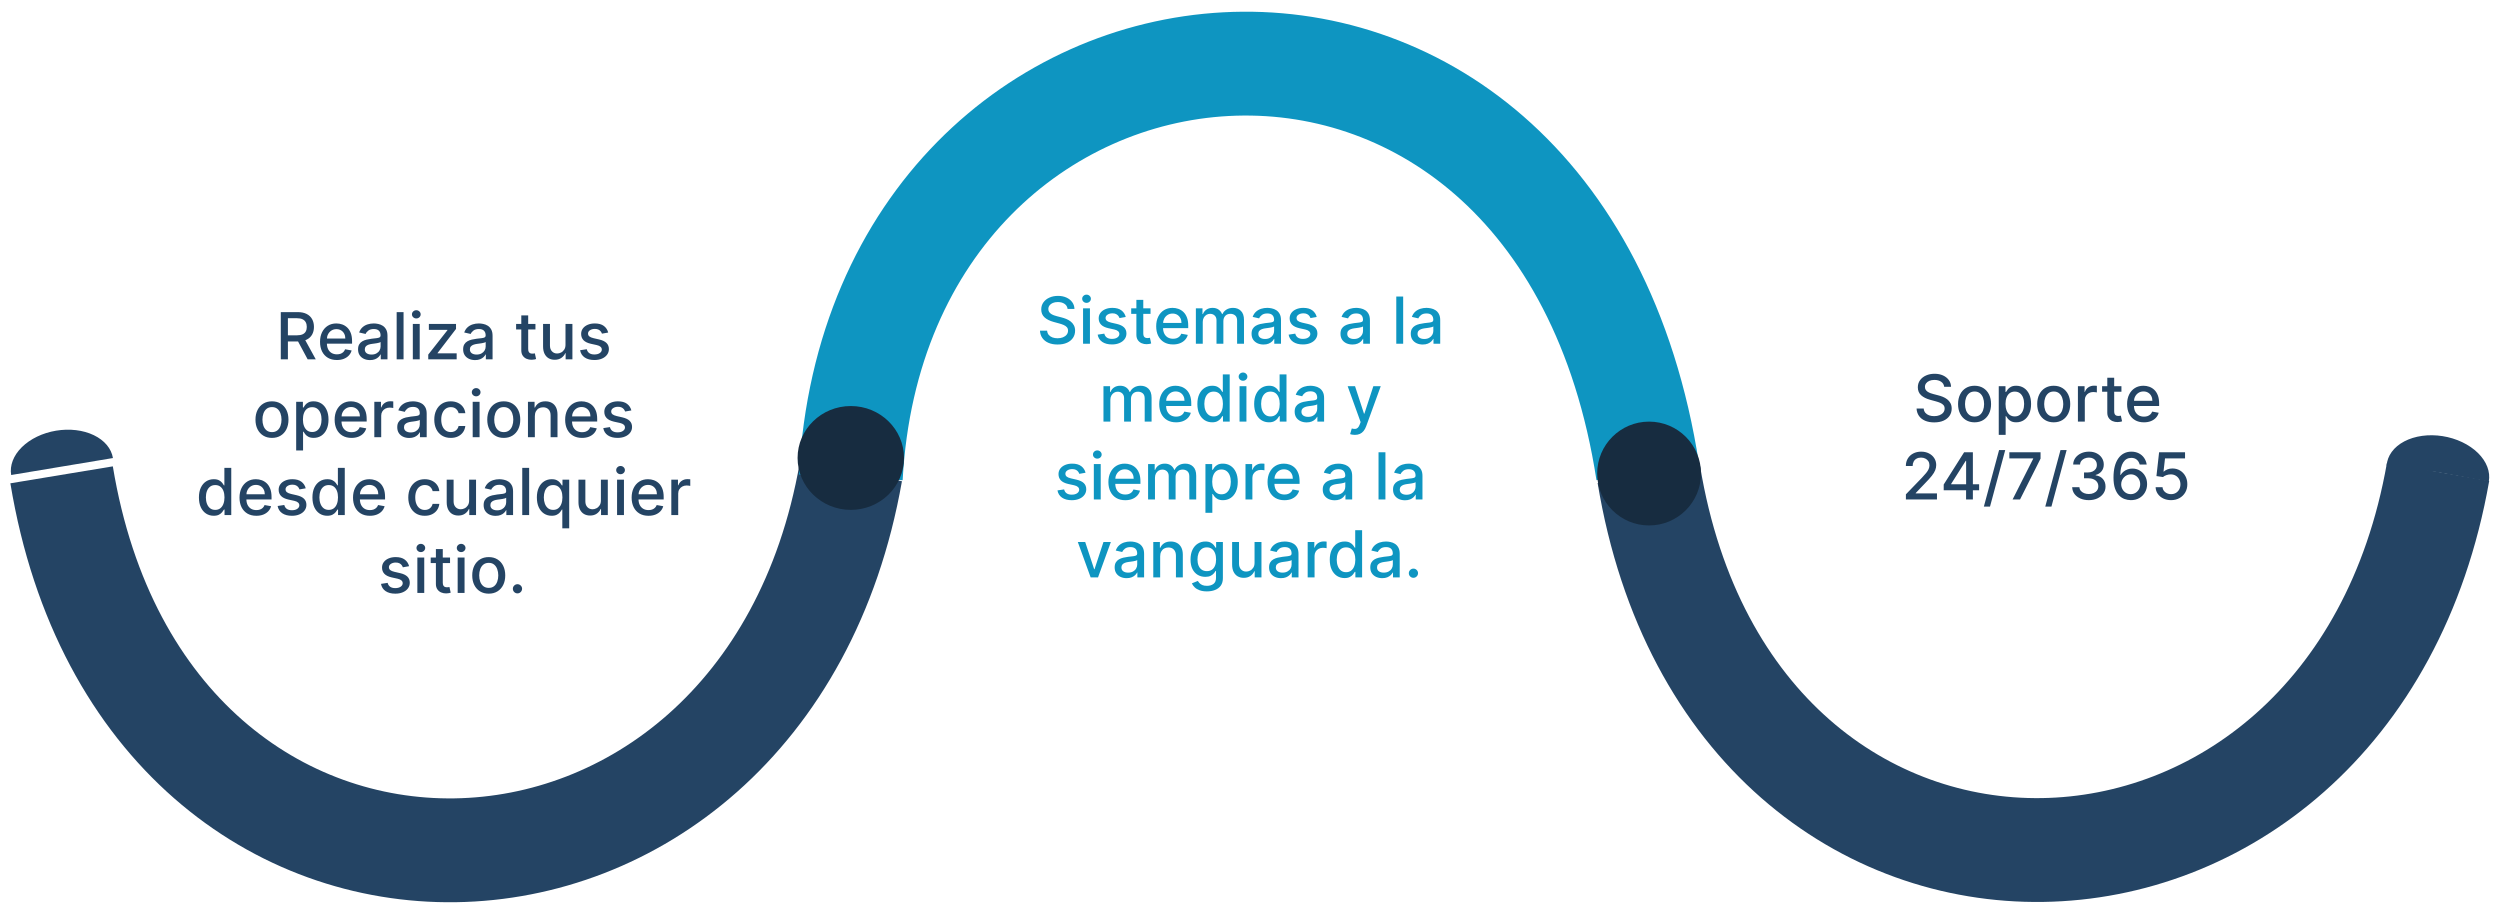 <svg width="963" height="352" viewBox="0 0 963 352" fill="none" xmlns="http://www.w3.org/2000/svg">
<g filter="url(#filter0_d_167_40)">
<circle cx="174.728" cy="168.905" r="109.5" fill="white"/>
</g>
<g filter="url(#filter1_d_167_40)">
<circle cx="481.728" cy="168.905" r="109.5" fill="white"/>
</g>
<g filter="url(#filter2_d_167_40)">
<circle cx="788.728" cy="168.905" r="109.5" fill="white"/>
</g>
<path d="M108.159 138.405V120.223H114.64C116.048 120.223 117.217 120.466 118.146 120.951C119.082 121.437 119.78 122.109 120.242 122.967C120.703 123.819 120.934 124.804 120.934 125.923C120.934 127.036 120.7 128.015 120.233 128.862C119.771 129.702 119.073 130.356 118.138 130.824C117.208 131.291 116.039 131.525 114.631 131.525H109.721V129.163H114.382C115.27 129.163 115.992 129.036 116.548 128.782C117.111 128.527 117.522 128.157 117.782 127.672C118.043 127.187 118.173 126.604 118.173 125.923C118.173 125.236 118.04 124.642 117.774 124.139C117.513 123.636 117.102 123.251 116.54 122.984C115.983 122.712 115.252 122.576 114.347 122.576H110.902V138.405H108.159ZM117.134 130.202L121.627 138.405H118.502L114.098 130.202H117.134ZM129.765 138.68C128.422 138.68 127.265 138.393 126.294 137.819C125.329 137.239 124.584 136.426 124.057 135.378C123.536 134.324 123.276 133.09 123.276 131.676C123.276 130.279 123.536 129.048 124.057 127.983C124.584 126.917 125.318 126.086 126.259 125.488C127.206 124.89 128.312 124.591 129.579 124.591C130.348 124.591 131.094 124.719 131.816 124.973C132.538 125.228 133.186 125.627 133.76 126.172C134.334 126.716 134.787 127.423 135.119 128.293C135.45 129.158 135.616 130.208 135.616 131.445V132.386H124.776V130.397H133.015C133.015 129.699 132.873 129.081 132.588 128.542C132.304 127.997 131.905 127.568 131.39 127.255C130.881 126.941 130.283 126.784 129.597 126.784C128.851 126.784 128.2 126.968 127.644 127.335C127.093 127.696 126.667 128.169 126.365 128.755C126.069 129.335 125.921 129.965 125.921 130.646V132.2C125.921 133.111 126.081 133.886 126.401 134.526C126.726 135.165 127.179 135.653 127.759 135.991C128.339 136.322 129.017 136.488 129.792 136.488C130.295 136.488 130.754 136.417 131.168 136.275C131.582 136.127 131.94 135.908 132.242 135.618C132.544 135.328 132.775 134.97 132.935 134.543L135.447 134.996C135.246 135.736 134.885 136.384 134.364 136.94C133.849 137.491 133.201 137.92 132.42 138.228C131.644 138.53 130.76 138.68 129.765 138.68ZM142.529 138.707C141.665 138.707 140.884 138.547 140.186 138.228C139.487 137.902 138.934 137.432 138.526 136.816C138.123 136.201 137.922 135.446 137.922 134.552C137.922 133.783 138.07 133.15 138.366 132.652C138.662 132.155 139.061 131.762 139.564 131.472C140.067 131.182 140.63 130.963 141.251 130.815C141.872 130.667 142.506 130.554 143.151 130.477C143.968 130.383 144.631 130.306 145.14 130.247C145.649 130.181 146.018 130.078 146.249 129.936C146.48 129.794 146.596 129.563 146.596 129.243V129.181C146.596 128.406 146.377 127.805 145.939 127.379C145.506 126.953 144.861 126.74 144.003 126.74C143.109 126.74 142.405 126.938 141.89 127.335C141.381 127.725 141.029 128.16 140.834 128.64L138.339 128.071C138.635 127.243 139.067 126.574 139.635 126.065C140.209 125.55 140.869 125.177 141.615 124.946C142.361 124.71 143.145 124.591 143.968 124.591C144.512 124.591 145.089 124.656 145.699 124.787C146.314 124.911 146.888 125.142 147.421 125.479C147.96 125.816 148.401 126.299 148.744 126.926C149.087 127.548 149.259 128.356 149.259 129.35V138.405H146.667V136.541H146.56C146.388 136.884 146.131 137.222 145.788 137.553C145.444 137.884 145.003 138.16 144.465 138.379C143.926 138.598 143.281 138.707 142.529 138.707ZM143.107 136.576C143.84 136.576 144.468 136.431 144.989 136.141C145.515 135.851 145.915 135.473 146.187 135.005C146.465 134.532 146.604 134.026 146.604 133.487V131.729C146.51 131.824 146.326 131.913 146.054 131.995C145.788 132.072 145.483 132.14 145.14 132.2C144.796 132.253 144.462 132.303 144.136 132.351C143.811 132.392 143.539 132.428 143.32 132.457C142.805 132.522 142.334 132.632 141.908 132.786C141.488 132.939 141.15 133.161 140.896 133.451C140.647 133.736 140.523 134.114 140.523 134.588C140.523 135.245 140.766 135.742 141.251 136.079C141.736 136.411 142.355 136.576 143.107 136.576ZM155.449 120.223V138.405H152.794V120.223H155.449ZM159.02 138.405V124.769H161.675V138.405H159.02ZM160.361 122.665C159.899 122.665 159.502 122.511 159.171 122.203C158.845 121.89 158.683 121.517 158.683 121.085C158.683 120.647 158.845 120.274 159.171 119.966C159.502 119.652 159.899 119.495 160.361 119.495C160.822 119.495 161.216 119.652 161.541 119.966C161.873 120.274 162.039 120.647 162.039 121.085C162.039 121.517 161.873 121.89 161.541 122.203C161.216 122.511 160.822 122.665 160.361 122.665ZM164.962 138.405V136.585L172.348 127.201V127.077H165.201V124.769H175.659V126.704L168.557 135.973V136.097H175.908V138.405H164.962ZM183.008 138.707C182.144 138.707 181.363 138.547 180.664 138.228C179.966 137.902 179.412 137.432 179.004 136.816C178.602 136.201 178.4 135.446 178.4 134.552C178.4 133.783 178.548 133.15 178.844 132.652C179.14 132.155 179.54 131.762 180.043 131.472C180.546 131.182 181.108 130.963 181.73 130.815C182.351 130.667 182.984 130.554 183.629 130.477C184.446 130.383 185.109 130.306 185.618 130.247C186.127 130.181 186.497 130.078 186.728 129.936C186.959 129.794 187.074 129.563 187.074 129.243V129.181C187.074 128.406 186.855 127.805 186.417 127.379C185.985 126.953 185.34 126.74 184.482 126.74C183.588 126.74 182.884 126.938 182.369 127.335C181.86 127.725 181.508 128.16 181.312 128.64L178.818 128.071C179.114 127.243 179.546 126.574 180.114 126.065C180.688 125.55 181.348 125.177 182.094 124.946C182.839 124.71 183.623 124.591 184.446 124.591C184.991 124.591 185.568 124.656 186.177 124.787C186.793 124.911 187.367 125.142 187.9 125.479C188.438 125.816 188.879 126.299 189.222 126.926C189.566 127.548 189.737 128.356 189.737 129.35V138.405H187.145V136.541H187.039C186.867 136.884 186.609 137.222 186.266 137.553C185.923 137.884 185.482 138.16 184.943 138.379C184.405 138.598 183.76 138.707 183.008 138.707ZM183.585 136.576C184.319 136.576 184.946 136.431 185.467 136.141C185.994 135.851 186.393 135.473 186.666 135.005C186.944 134.532 187.083 134.026 187.083 133.487V131.729C186.988 131.824 186.805 131.913 186.532 131.995C186.266 132.072 185.961 132.14 185.618 132.2C185.275 132.253 184.94 132.303 184.615 132.351C184.289 132.392 184.017 132.428 183.798 132.457C183.283 132.522 182.813 132.632 182.387 132.786C181.966 132.939 181.629 133.161 181.374 133.451C181.126 133.736 181.002 134.114 181.002 134.588C181.002 135.245 181.244 135.742 181.73 136.079C182.215 136.411 182.833 136.576 183.585 136.576ZM206.255 124.769V126.9H198.806V124.769H206.255ZM200.804 121.502H203.458V134.401C203.458 134.916 203.535 135.304 203.689 135.564C203.843 135.819 204.041 135.993 204.284 136.088C204.532 136.177 204.802 136.221 205.092 136.221C205.305 136.221 205.491 136.207 205.651 136.177C205.811 136.147 205.935 136.124 206.024 136.106L206.503 138.299C206.349 138.358 206.13 138.417 205.846 138.476C205.562 138.541 205.207 138.577 204.781 138.583C204.082 138.595 203.431 138.47 202.828 138.21C202.224 137.95 201.736 137.547 201.363 137.003C200.99 136.458 200.804 135.774 200.804 134.952V121.502ZM217.829 132.75V124.769H220.492V138.405H217.882V136.044H217.74C217.427 136.772 216.924 137.378 216.231 137.864C215.545 138.343 214.689 138.583 213.665 138.583C212.789 138.583 212.014 138.39 211.339 138.006C210.671 137.615 210.144 137.038 209.759 136.275C209.38 135.511 209.191 134.567 209.191 133.443V124.769H211.845V133.123C211.845 134.052 212.103 134.792 212.618 135.342C213.133 135.893 213.801 136.168 214.624 136.168C215.121 136.168 215.616 136.044 216.107 135.795C216.604 135.547 217.015 135.171 217.341 134.668C217.672 134.165 217.835 133.525 217.829 132.75ZM234.277 128.098L231.872 128.524C231.771 128.216 231.611 127.924 231.392 127.645C231.179 127.367 230.889 127.139 230.522 126.962C230.155 126.784 229.697 126.695 229.146 126.695C228.394 126.695 227.767 126.864 227.264 127.201C226.761 127.533 226.509 127.962 226.509 128.489C226.509 128.944 226.678 129.311 227.015 129.59C227.353 129.868 227.897 130.096 228.649 130.273L230.815 130.77C232.07 131.06 233.005 131.507 233.621 132.111C234.236 132.715 234.544 133.499 234.544 134.464C234.544 135.28 234.307 136.008 233.834 136.647C233.366 137.281 232.712 137.778 231.872 138.139C231.037 138.5 230.069 138.68 228.969 138.68C227.442 138.68 226.196 138.355 225.231 137.704C224.266 137.047 223.674 136.115 223.455 134.907L226.021 134.517C226.181 135.186 226.509 135.692 227.007 136.035C227.504 136.372 228.152 136.541 228.951 136.541C229.821 136.541 230.516 136.36 231.037 135.999C231.558 135.632 231.818 135.186 231.818 134.659C231.818 134.233 231.659 133.875 231.339 133.585C231.025 133.295 230.543 133.076 229.892 132.928L227.584 132.422C226.311 132.132 225.37 131.67 224.76 131.037C224.157 130.403 223.855 129.601 223.855 128.631C223.855 127.826 224.08 127.122 224.53 126.518C224.979 125.914 225.601 125.444 226.394 125.106C227.187 124.763 228.096 124.591 229.119 124.591C230.593 124.591 231.753 124.911 232.6 125.55C233.446 126.183 234.005 127.033 234.277 128.098ZM104.766 168.68C103.488 168.68 102.372 168.388 101.42 167.802C100.467 167.216 99.727 166.396 99.2 165.342C98.673 164.289 98.41 163.058 98.41 161.649C98.41 160.235 98.673 158.998 99.2 157.938C99.727 156.879 100.467 156.056 101.42 155.47C102.372 154.884 103.488 154.591 104.766 154.591C106.045 154.591 107.161 154.884 108.113 155.47C109.066 156.056 109.806 156.879 110.333 157.938C110.86 158.998 111.123 160.235 111.123 161.649C111.123 163.058 110.86 164.289 110.333 165.342C109.806 166.396 109.066 167.216 108.113 167.802C107.161 168.388 106.045 168.68 104.766 168.68ZM104.775 166.452C105.604 166.452 106.29 166.233 106.835 165.795C107.379 165.357 107.782 164.774 108.042 164.046C108.309 163.318 108.442 162.516 108.442 161.64C108.442 160.77 108.309 159.971 108.042 159.243C107.782 158.509 107.379 157.921 106.835 157.477C106.29 157.033 105.604 156.811 104.775 156.811C103.941 156.811 103.248 157.033 102.698 157.477C102.153 157.921 101.748 158.509 101.482 159.243C101.221 159.971 101.091 160.77 101.091 161.64C101.091 162.516 101.221 163.318 101.482 164.046C101.748 164.774 102.153 165.357 102.698 165.795C103.248 166.233 103.941 166.452 104.775 166.452ZM114.086 173.519V154.769H116.678V156.979H116.9C117.054 156.695 117.276 156.367 117.566 155.994C117.856 155.621 118.259 155.296 118.773 155.017C119.288 154.733 119.969 154.591 120.815 154.591C121.916 154.591 122.899 154.87 123.763 155.426C124.627 155.982 125.305 156.784 125.796 157.832C126.293 158.879 126.542 160.14 126.542 161.614C126.542 163.087 126.296 164.351 125.805 165.405C125.313 166.452 124.639 167.26 123.781 167.828C122.922 168.39 121.943 168.672 120.842 168.672C120.013 168.672 119.336 168.533 118.809 168.254C118.288 167.976 117.88 167.651 117.584 167.278C117.288 166.905 117.06 166.573 116.9 166.283H116.74V173.519H114.086ZM116.687 161.587C116.687 162.546 116.826 163.386 117.104 164.108C117.383 164.83 117.785 165.396 118.312 165.804C118.839 166.207 119.484 166.408 120.247 166.408C121.04 166.408 121.703 166.198 122.236 165.777C122.768 165.351 123.171 164.774 123.443 164.046C123.721 163.318 123.86 162.499 123.86 161.587C123.86 160.687 123.724 159.88 123.452 159.163C123.186 158.447 122.783 157.882 122.245 157.468C121.712 157.053 121.046 156.846 120.247 156.846C119.478 156.846 118.827 157.045 118.294 157.441C117.767 157.838 117.368 158.391 117.096 159.101C116.823 159.812 116.687 160.64 116.687 161.587ZM135.393 168.68C134.049 168.68 132.892 168.393 131.922 167.819C130.957 167.239 130.211 166.426 129.684 165.378C129.163 164.324 128.903 163.09 128.903 161.676C128.903 160.279 129.163 159.048 129.684 157.983C130.211 156.917 130.945 156.086 131.886 155.488C132.833 154.89 133.94 154.591 135.206 154.591C135.976 154.591 136.721 154.719 137.444 154.973C138.166 155.228 138.814 155.627 139.388 156.172C139.962 156.716 140.415 157.423 140.746 158.293C141.078 159.158 141.243 160.208 141.243 161.445V162.386H130.403V160.397H138.642C138.642 159.699 138.5 159.081 138.216 158.542C137.932 157.997 137.532 157.568 137.017 157.255C136.508 156.941 135.911 156.784 135.224 156.784C134.478 156.784 133.827 156.968 133.271 157.335C132.721 157.696 132.294 158.169 131.993 158.755C131.697 159.335 131.549 159.965 131.549 160.646V162.2C131.549 163.111 131.708 163.886 132.028 164.526C132.354 165.165 132.806 165.653 133.386 165.991C133.966 166.322 134.644 166.488 135.419 166.488C135.922 166.488 136.381 166.417 136.795 166.275C137.21 166.127 137.568 165.908 137.87 165.618C138.172 165.328 138.402 164.97 138.562 164.543L141.075 164.996C140.873 165.736 140.512 166.384 139.991 166.94C139.477 167.491 138.829 167.92 138.047 168.228C137.272 168.53 136.387 168.68 135.393 168.68ZM144.188 168.405V154.769H146.754V156.935H146.896C147.145 156.201 147.583 155.624 148.21 155.204C148.843 154.778 149.56 154.565 150.359 154.565C150.524 154.565 150.72 154.571 150.945 154.582C151.175 154.594 151.356 154.609 151.486 154.627V157.166C151.38 157.136 151.19 157.104 150.918 157.068C150.646 157.027 150.373 157.006 150.101 157.006C149.474 157.006 148.914 157.139 148.423 157.406C147.938 157.666 147.553 158.03 147.269 158.498C146.985 158.959 146.843 159.486 146.843 160.078V168.405H144.188ZM157.63 168.707C156.765 168.707 155.984 168.547 155.286 168.228C154.587 167.902 154.034 167.432 153.626 166.816C153.223 166.201 153.022 165.446 153.022 164.552C153.022 163.783 153.17 163.15 153.466 162.652C153.762 162.155 154.161 161.762 154.664 161.472C155.167 161.182 155.73 160.963 156.351 160.815C156.973 160.667 157.606 160.554 158.251 160.477C159.068 160.383 159.731 160.306 160.24 160.247C160.749 160.181 161.119 160.078 161.349 159.936C161.58 159.794 161.696 159.563 161.696 159.243V159.181C161.696 158.406 161.477 157.805 161.039 157.379C160.607 156.953 159.961 156.74 159.103 156.74C158.21 156.74 157.505 156.938 156.99 157.335C156.481 157.725 156.129 158.16 155.934 158.64L153.439 158.071C153.735 157.243 154.167 156.574 154.735 156.065C155.309 155.55 155.969 155.177 156.715 154.946C157.461 154.71 158.245 154.591 159.068 154.591C159.612 154.591 160.189 154.656 160.799 154.787C161.414 154.911 161.989 155.142 162.521 155.479C163.06 155.816 163.501 156.299 163.844 156.926C164.187 157.548 164.359 158.356 164.359 159.35V168.405H161.767V166.541H161.66C161.488 166.884 161.231 167.222 160.888 167.553C160.544 167.884 160.104 168.16 159.565 168.379C159.026 168.598 158.381 168.707 157.63 168.707ZM158.207 166.576C158.941 166.576 159.568 166.431 160.089 166.141C160.615 165.851 161.015 165.473 161.287 165.005C161.565 164.532 161.704 164.026 161.704 163.487V161.729C161.61 161.824 161.426 161.913 161.154 161.995C160.888 162.072 160.583 162.14 160.24 162.2C159.896 162.253 159.562 162.303 159.236 162.351C158.911 162.392 158.639 162.428 158.42 162.457C157.905 162.522 157.434 162.632 157.008 162.786C156.588 162.939 156.251 163.161 155.996 163.451C155.747 163.736 155.623 164.114 155.623 164.588C155.623 165.245 155.866 165.742 156.351 166.079C156.836 166.411 157.455 166.576 158.207 166.576ZM173.639 168.68C172.319 168.68 171.182 168.382 170.229 167.784C169.282 167.18 168.554 166.349 168.045 165.289C167.536 164.23 167.282 163.016 167.282 161.649C167.282 160.264 167.542 159.042 168.063 157.983C168.584 156.917 169.318 156.086 170.265 155.488C171.212 154.89 172.328 154.591 173.612 154.591C174.648 154.591 175.571 154.784 176.382 155.168C177.193 155.547 177.847 156.08 178.344 156.766C178.847 157.453 179.146 158.255 179.24 159.172H176.657C176.515 158.533 176.189 157.983 175.68 157.521C175.177 157.059 174.503 156.829 173.656 156.829C172.916 156.829 172.268 157.024 171.712 157.415C171.162 157.799 170.733 158.35 170.425 159.066C170.117 159.776 169.963 160.616 169.963 161.587C169.963 162.581 170.114 163.44 170.416 164.162C170.718 164.884 171.144 165.443 171.694 165.84C172.251 166.236 172.905 166.434 173.656 166.434C174.159 166.434 174.615 166.343 175.023 166.159C175.438 165.97 175.784 165.7 176.062 165.351C176.346 165.002 176.545 164.582 176.657 164.091H179.24C179.146 164.973 178.859 165.76 178.379 166.452C177.9 167.145 177.258 167.689 176.453 168.086C175.654 168.482 174.716 168.68 173.639 168.68ZM182.079 168.405V154.769H184.734V168.405H182.079ZM183.42 152.665C182.958 152.665 182.561 152.511 182.23 152.203C181.905 151.89 181.742 151.517 181.742 151.085C181.742 150.647 181.905 150.274 182.23 149.966C182.561 149.652 182.958 149.495 183.42 149.495C183.881 149.495 184.275 149.652 184.6 149.966C184.932 150.274 185.098 150.647 185.098 151.085C185.098 151.517 184.932 151.89 184.6 152.203C184.275 152.511 183.881 152.665 183.42 152.665ZM194.049 168.68C192.77 168.68 191.655 168.388 190.702 167.802C189.749 167.216 189.009 166.396 188.482 165.342C187.956 164.289 187.692 163.058 187.692 161.649C187.692 160.235 187.956 158.998 188.482 157.938C189.009 156.879 189.749 156.056 190.702 155.47C191.655 154.884 192.77 154.591 194.049 154.591C195.327 154.591 196.443 154.884 197.396 155.47C198.349 156.056 199.088 156.879 199.615 157.938C200.142 158.998 200.405 160.235 200.405 161.649C200.405 163.058 200.142 164.289 199.615 165.342C199.088 166.396 198.349 167.216 197.396 167.802C196.443 168.388 195.327 168.68 194.049 168.68ZM194.058 166.452C194.886 166.452 195.573 166.233 196.117 165.795C196.662 165.357 197.064 164.774 197.325 164.046C197.591 163.318 197.724 162.516 197.724 161.64C197.724 160.77 197.591 159.971 197.325 159.243C197.064 158.509 196.662 157.921 196.117 157.477C195.573 157.033 194.886 156.811 194.058 156.811C193.223 156.811 192.531 157.033 191.98 157.477C191.436 157.921 191.03 158.509 190.764 159.243C190.503 159.971 190.373 160.77 190.373 161.64C190.373 162.516 190.503 163.318 190.764 164.046C191.03 164.774 191.436 165.357 191.98 165.795C192.531 166.233 193.223 166.452 194.058 166.452ZM206.023 160.309V168.405H203.368V154.769H205.916V156.988H206.085C206.398 156.266 206.89 155.686 207.559 155.248C208.233 154.81 209.083 154.591 210.106 154.591C211.036 154.591 211.849 154.787 212.548 155.177C213.246 155.562 213.788 156.136 214.173 156.9C214.557 157.663 214.75 158.607 214.75 159.732V168.405H212.095V160.051C212.095 159.063 211.838 158.29 211.323 157.734C210.808 157.172 210.101 156.891 209.201 156.891C208.585 156.891 208.038 157.024 207.559 157.29C207.085 157.557 206.709 157.947 206.431 158.462C206.159 158.971 206.023 159.587 206.023 160.309ZM224.187 168.68C222.843 168.68 221.686 168.393 220.715 167.819C219.751 167.239 219.005 166.426 218.478 165.378C217.957 164.324 217.697 163.09 217.697 161.676C217.697 160.279 217.957 159.048 218.478 157.983C219.005 156.917 219.739 156.086 220.68 155.488C221.627 154.89 222.734 154.591 224 154.591C224.77 154.591 225.515 154.719 226.238 154.973C226.96 155.228 227.608 155.627 228.182 156.172C228.756 156.716 229.209 157.423 229.54 158.293C229.872 159.158 230.037 160.208 230.037 161.445V162.386H219.197V160.397H227.436C227.436 159.699 227.294 159.081 227.01 158.542C226.726 157.997 226.326 157.568 225.811 157.255C225.302 156.941 224.705 156.784 224.018 156.784C223.272 156.784 222.621 156.968 222.065 157.335C221.514 157.696 221.088 158.169 220.787 158.755C220.491 159.335 220.343 159.965 220.343 160.646V162.2C220.343 163.111 220.502 163.886 220.822 164.526C221.148 165.165 221.6 165.653 222.18 165.991C222.76 166.322 223.438 166.488 224.213 166.488C224.716 166.488 225.175 166.417 225.589 166.275C226.004 166.127 226.362 165.908 226.664 165.618C226.965 165.328 227.196 164.97 227.356 164.543L229.869 164.996C229.667 165.736 229.306 166.384 228.785 166.94C228.271 167.491 227.622 167.92 226.841 168.228C226.066 168.53 225.181 168.68 224.187 168.68ZM243.201 158.098L240.795 158.524C240.694 158.216 240.535 157.924 240.316 157.645C240.102 157.367 239.812 157.139 239.446 156.962C239.079 156.784 238.62 156.695 238.069 156.695C237.318 156.695 236.69 156.864 236.187 157.201C235.684 157.533 235.433 157.962 235.433 158.489C235.433 158.944 235.601 159.311 235.939 159.59C236.276 159.868 236.821 160.096 237.572 160.273L239.738 160.77C240.993 161.06 241.928 161.507 242.544 162.111C243.159 162.715 243.467 163.499 243.467 164.464C243.467 165.28 243.23 166.008 242.757 166.647C242.289 167.281 241.635 167.778 240.795 168.139C239.96 168.5 238.993 168.68 237.892 168.68C236.365 168.68 235.119 168.355 234.154 167.704C233.19 167.047 232.598 166.115 232.379 164.907L234.944 164.517C235.104 165.186 235.433 165.692 235.93 166.035C236.427 166.372 237.075 166.541 237.874 166.541C238.744 166.541 239.44 166.36 239.96 165.999C240.481 165.632 240.742 165.186 240.742 164.659C240.742 164.233 240.582 163.875 240.262 163.585C239.949 163.295 239.466 163.076 238.815 162.928L236.507 162.422C235.234 162.132 234.293 161.67 233.684 161.037C233.08 160.403 232.778 159.601 232.778 158.631C232.778 157.826 233.003 157.122 233.453 156.518C233.903 155.914 234.524 155.444 235.317 155.106C236.11 154.763 237.019 154.591 238.043 154.591C239.517 154.591 240.677 154.911 241.523 155.55C242.369 156.183 242.929 157.033 243.201 158.098ZM82.326 198.672C81.225 198.672 80.242 198.39 79.378 197.828C78.52 197.26 77.845 196.452 77.354 195.405C76.869 194.351 76.626 193.087 76.626 191.614C76.626 190.14 76.871 188.879 77.363 187.832C77.86 186.784 78.541 185.982 79.405 185.426C80.269 184.87 81.248 184.591 82.343 184.591C83.19 184.591 83.87 184.733 84.385 185.017C84.906 185.296 85.308 185.621 85.593 185.994C85.882 186.367 86.107 186.695 86.267 186.979H86.427V180.223H89.082V198.405H86.489V196.283H86.267C86.107 196.573 85.877 196.905 85.575 197.278C85.279 197.651 84.871 197.976 84.35 198.254C83.829 198.533 83.154 198.672 82.326 198.672ZM82.911 196.408C83.675 196.408 84.32 196.207 84.847 195.804C85.379 195.396 85.782 194.83 86.054 194.108C86.332 193.386 86.471 192.546 86.471 191.587C86.471 190.64 86.335 189.812 86.063 189.101C85.791 188.391 85.391 187.838 84.865 187.441C84.338 187.045 83.687 186.846 82.911 186.846C82.112 186.846 81.447 187.053 80.914 187.468C80.381 187.882 79.979 188.447 79.707 189.163C79.44 189.88 79.307 190.687 79.307 191.587C79.307 192.499 79.443 193.318 79.715 194.046C79.988 194.774 80.39 195.351 80.923 195.777C81.461 196.198 82.124 196.408 82.911 196.408ZM98.747 198.68C97.404 198.68 96.247 198.393 95.276 197.819C94.311 197.239 93.566 196.426 93.039 195.378C92.518 194.324 92.258 193.09 92.258 191.676C92.258 190.279 92.518 189.048 93.039 187.983C93.566 186.917 94.299 186.086 95.24 185.488C96.188 184.89 97.294 184.591 98.561 184.591C99.33 184.591 100.076 184.719 100.798 184.973C101.52 185.228 102.168 185.627 102.742 186.172C103.316 186.716 103.769 187.423 104.101 188.293C104.432 189.158 104.598 190.208 104.598 191.445V192.386H93.758V190.397H101.997C101.997 189.699 101.855 189.081 101.57 188.542C101.286 187.997 100.887 187.568 100.372 187.255C99.863 186.941 99.265 186.784 98.579 186.784C97.833 186.784 97.182 186.968 96.626 187.335C96.075 187.696 95.649 188.169 95.347 188.755C95.051 189.335 94.903 189.965 94.903 190.646V192.2C94.903 193.111 95.063 193.886 95.383 194.526C95.708 195.165 96.161 195.653 96.741 195.991C97.321 196.322 97.999 196.488 98.774 196.488C99.277 196.488 99.736 196.417 100.15 196.275C100.564 196.127 100.922 195.908 101.224 195.618C101.526 195.328 101.757 194.97 101.917 194.543L104.429 194.996C104.228 195.736 103.867 196.384 103.346 196.94C102.831 197.491 102.183 197.92 101.402 198.228C100.626 198.53 99.742 198.68 98.747 198.68ZM117.761 188.098L115.355 188.524C115.255 188.216 115.095 187.924 114.876 187.645C114.663 187.367 114.373 187.139 114.006 186.962C113.639 186.784 113.18 186.695 112.63 186.695C111.878 186.695 111.251 186.864 110.748 187.201C110.245 187.533 109.993 187.962 109.993 188.489C109.993 188.944 110.162 189.311 110.499 189.59C110.837 189.868 111.381 190.096 112.133 190.273L114.299 190.77C115.554 191.06 116.489 191.507 117.104 192.111C117.72 192.715 118.028 193.499 118.028 194.464C118.028 195.28 117.791 196.008 117.317 196.647C116.85 197.281 116.196 197.778 115.355 198.139C114.521 198.5 113.553 198.68 112.452 198.68C110.925 198.68 109.68 198.355 108.715 197.704C107.75 197.047 107.158 196.115 106.939 194.907L109.505 194.517C109.665 195.186 109.993 195.692 110.49 196.035C110.988 196.372 111.636 196.541 112.435 196.541C113.305 196.541 114 196.36 114.521 195.999C115.042 195.632 115.302 195.186 115.302 194.659C115.302 194.233 115.142 193.875 114.823 193.585C114.509 193.295 114.027 193.076 113.376 192.928L111.067 192.422C109.795 192.132 108.854 191.67 108.244 191.037C107.641 190.403 107.339 189.601 107.339 188.631C107.339 187.826 107.564 187.122 108.014 186.518C108.463 185.914 109.085 185.444 109.878 185.106C110.671 184.763 111.579 184.591 112.603 184.591C114.077 184.591 115.237 184.911 116.083 185.55C116.93 186.183 117.489 187.033 117.761 188.098ZM126.051 198.672C124.95 198.672 123.968 198.39 123.104 197.828C122.245 197.26 121.571 196.452 121.079 195.405C120.594 194.351 120.351 193.087 120.351 191.614C120.351 190.14 120.597 188.879 121.088 187.832C121.586 186.784 122.266 185.982 123.13 185.426C123.994 184.87 124.974 184.591 126.069 184.591C126.915 184.591 127.596 184.733 128.111 185.017C128.632 185.296 129.034 185.621 129.318 185.994C129.608 186.367 129.833 186.695 129.993 186.979H130.153V180.223H132.807V198.405H130.215V196.283H129.993C129.833 196.573 129.602 196.905 129.3 197.278C129.004 197.651 128.596 197.976 128.075 198.254C127.554 198.533 126.88 198.672 126.051 198.672ZM126.637 196.408C127.401 196.408 128.046 196.207 128.572 195.804C129.105 195.396 129.508 194.83 129.78 194.108C130.058 193.386 130.197 192.546 130.197 191.587C130.197 190.64 130.061 189.812 129.789 189.101C129.516 188.391 129.117 187.838 128.59 187.441C128.063 187.045 127.412 186.846 126.637 186.846C125.838 186.846 125.172 187.053 124.639 187.468C124.107 187.882 123.704 188.447 123.432 189.163C123.166 189.88 123.033 190.687 123.033 191.587C123.033 192.499 123.169 193.318 123.441 194.046C123.713 194.774 124.116 195.351 124.648 195.777C125.187 196.198 125.85 196.408 126.637 196.408ZM142.473 198.68C141.129 198.68 139.972 198.393 139.002 197.819C138.037 197.239 137.291 196.426 136.764 195.378C136.244 194.324 135.983 193.09 135.983 191.676C135.983 190.279 136.244 189.048 136.764 187.983C137.291 186.917 138.025 186.086 138.966 185.488C139.913 184.89 141.02 184.591 142.286 184.591C143.056 184.591 143.802 184.719 144.524 184.973C145.246 185.228 145.894 185.627 146.468 186.172C147.042 186.716 147.495 187.423 147.826 188.293C148.158 189.158 148.323 190.208 148.323 191.445V192.386H137.484V190.397H145.722C145.722 189.699 145.58 189.081 145.296 188.542C145.012 187.997 144.612 187.568 144.098 187.255C143.589 186.941 142.991 186.784 142.304 186.784C141.558 186.784 140.907 186.968 140.351 187.335C139.801 187.696 139.374 188.169 139.073 188.755C138.777 189.335 138.629 189.965 138.629 190.646V192.2C138.629 193.111 138.789 193.886 139.108 194.526C139.434 195.165 139.886 195.653 140.466 195.991C141.046 196.322 141.724 196.488 142.499 196.488C143.003 196.488 143.461 196.417 143.876 196.275C144.29 196.127 144.648 195.908 144.95 195.618C145.252 195.328 145.482 194.97 145.642 194.543L148.155 194.996C147.953 195.736 147.592 196.384 147.072 196.94C146.557 197.491 145.909 197.92 145.127 198.228C144.352 198.53 143.467 198.68 142.473 198.68ZM163.629 198.68C162.309 198.68 161.173 198.382 160.22 197.784C159.273 197.18 158.545 196.349 158.036 195.289C157.527 194.23 157.272 193.016 157.272 191.649C157.272 190.264 157.533 189.042 158.053 187.983C158.574 186.917 159.308 186.086 160.255 185.488C161.202 184.89 162.318 184.591 163.602 184.591C164.638 184.591 165.561 184.784 166.372 185.168C167.183 185.547 167.837 186.08 168.334 186.766C168.837 187.453 169.136 188.255 169.231 189.172H166.647C166.505 188.533 166.18 187.983 165.671 187.521C165.168 187.059 164.493 186.829 163.647 186.829C162.907 186.829 162.259 187.024 161.702 187.415C161.152 187.799 160.723 188.35 160.415 189.066C160.107 189.776 159.953 190.616 159.953 191.587C159.953 192.581 160.104 193.44 160.406 194.162C160.708 194.884 161.134 195.443 161.685 195.84C162.241 196.236 162.895 196.434 163.647 196.434C164.15 196.434 164.605 196.343 165.014 196.159C165.428 195.97 165.774 195.7 166.052 195.351C166.336 195.002 166.535 194.582 166.647 194.091H169.231C169.136 194.973 168.849 195.76 168.37 196.452C167.89 197.145 167.248 197.689 166.443 198.086C165.644 198.482 164.706 198.68 163.629 198.68ZM180.707 192.75V184.769H183.371V198.405H180.761V196.044H180.619C180.305 196.772 179.802 197.378 179.109 197.864C178.423 198.343 177.568 198.583 176.544 198.583C175.668 198.583 174.893 198.39 174.218 198.006C173.549 197.615 173.022 197.038 172.638 196.275C172.259 195.511 172.069 194.567 172.069 193.443V184.769H174.724V193.123C174.724 194.052 174.981 194.792 175.496 195.342C176.011 195.893 176.68 196.168 177.503 196.168C178 196.168 178.494 196.044 178.985 195.795C179.482 195.547 179.894 195.171 180.219 194.668C180.551 194.165 180.713 193.525 180.707 192.75ZM190.906 198.707C190.042 198.707 189.261 198.547 188.562 198.228C187.864 197.902 187.31 197.432 186.902 196.816C186.5 196.201 186.298 195.446 186.298 194.552C186.298 193.783 186.446 193.15 186.742 192.652C187.038 192.155 187.438 191.762 187.941 191.472C188.444 191.182 189.006 190.963 189.628 190.815C190.249 190.667 190.882 190.554 191.527 190.477C192.344 190.383 193.007 190.306 193.516 190.247C194.025 190.181 194.395 190.078 194.626 189.936C194.857 189.794 194.972 189.563 194.972 189.243V189.181C194.972 188.406 194.753 187.805 194.315 187.379C193.883 186.953 193.238 186.74 192.38 186.74C191.486 186.74 190.782 186.938 190.267 187.335C189.758 187.725 189.406 188.16 189.21 188.64L186.716 188.071C187.012 187.243 187.444 186.574 188.012 186.065C188.586 185.55 189.246 185.177 189.991 184.946C190.737 184.71 191.521 184.591 192.344 184.591C192.889 184.591 193.466 184.656 194.075 184.787C194.691 184.911 195.265 185.142 195.798 185.479C196.336 185.816 196.777 186.299 197.12 186.926C197.464 187.548 197.635 188.356 197.635 189.35V198.405H195.043V196.541H194.936C194.765 196.884 194.507 197.222 194.164 197.553C193.821 197.884 193.38 198.16 192.841 198.379C192.303 198.598 191.658 198.707 190.906 198.707ZM191.483 196.576C192.217 196.576 192.844 196.431 193.365 196.141C193.892 195.851 194.291 195.473 194.564 195.005C194.842 194.532 194.981 194.026 194.981 193.487V191.729C194.886 191.824 194.703 191.913 194.43 191.995C194.164 192.072 193.859 192.14 193.516 192.2C193.173 192.253 192.838 192.303 192.513 192.351C192.187 192.392 191.915 192.428 191.696 192.457C191.181 192.522 190.711 192.632 190.284 192.786C189.864 192.939 189.527 193.161 189.272 193.451C189.024 193.736 188.9 194.114 188.9 194.588C188.9 195.245 189.142 195.742 189.628 196.079C190.113 196.411 190.731 196.576 191.483 196.576ZM203.825 180.223V198.405H201.171V180.223H203.825ZM216.603 203.519V196.283H216.443C216.283 196.573 216.052 196.905 215.751 197.278C215.455 197.651 215.046 197.976 214.525 198.254C214.005 198.533 213.33 198.672 212.501 198.672C211.4 198.672 210.418 198.39 209.554 197.828C208.696 197.26 208.021 196.452 207.53 195.405C207.044 194.351 206.802 193.087 206.802 191.614C206.802 190.14 207.047 188.879 207.539 187.832C208.036 186.784 208.716 185.982 209.58 185.426C210.445 184.87 211.424 184.591 212.519 184.591C213.365 184.591 214.046 184.733 214.561 185.017C215.082 185.296 215.484 185.621 215.768 185.994C216.058 186.367 216.283 186.695 216.443 186.979H216.665V184.769H219.257V203.519H216.603ZM213.087 196.408C213.851 196.408 214.496 196.207 215.023 195.804C215.555 195.396 215.958 194.83 216.23 194.108C216.508 193.386 216.647 192.546 216.647 191.587C216.647 190.64 216.511 189.812 216.239 189.101C215.967 188.391 215.567 187.838 215.04 187.441C214.514 187.045 213.863 186.846 213.087 186.846C212.288 186.846 211.622 187.053 211.09 187.468C210.557 187.882 210.155 188.447 209.882 189.163C209.616 189.88 209.483 190.687 209.483 191.587C209.483 192.499 209.619 193.318 209.891 194.046C210.163 194.774 210.566 195.351 211.099 195.777C211.637 196.198 212.3 196.408 213.087 196.408ZM231.464 192.75V184.769H234.128V198.405H231.518V196.044H231.376C231.062 196.772 230.559 197.378 229.866 197.864C229.18 198.343 228.325 198.583 227.301 198.583C226.425 198.583 225.649 198.39 224.975 198.006C224.306 197.615 223.779 197.038 223.394 196.275C223.016 195.511 222.826 194.567 222.826 193.443V184.769H225.481V193.123C225.481 194.052 225.738 194.792 226.253 195.342C226.768 195.893 227.437 196.168 228.259 196.168C228.757 196.168 229.251 196.044 229.742 195.795C230.239 195.547 230.651 195.171 230.976 194.668C231.307 194.165 231.47 193.525 231.464 192.75ZM237.694 198.405V184.769H240.349V198.405H237.694ZM239.035 182.665C238.573 182.665 238.177 182.511 237.845 182.203C237.52 181.89 237.357 181.517 237.357 181.085C237.357 180.647 237.52 180.274 237.845 179.966C238.177 179.652 238.573 179.495 239.035 179.495C239.497 179.495 239.89 179.652 240.216 179.966C240.547 180.274 240.713 180.647 240.713 181.085C240.713 181.517 240.547 181.89 240.216 182.203C239.89 182.511 239.497 182.665 239.035 182.665ZM249.797 198.68C248.454 198.68 247.296 198.393 246.326 197.819C245.361 197.239 244.615 196.426 244.089 195.378C243.568 194.324 243.307 193.09 243.307 191.676C243.307 190.279 243.568 189.048 244.089 187.983C244.615 186.917 245.349 186.086 246.29 185.488C247.237 184.89 248.344 184.591 249.611 184.591C250.38 184.591 251.126 184.719 251.848 184.973C252.57 185.228 253.218 185.627 253.792 186.172C254.366 186.716 254.819 187.423 255.15 188.293C255.482 189.158 255.648 190.208 255.648 191.445V192.386H244.808V190.397H253.046C253.046 189.699 252.904 189.081 252.62 188.542C252.336 187.997 251.937 187.568 251.422 187.255C250.913 186.941 250.315 186.784 249.628 186.784C248.883 186.784 248.232 186.968 247.675 187.335C247.125 187.696 246.699 188.169 246.397 188.755C246.101 189.335 245.953 189.965 245.953 190.646V192.2C245.953 193.111 246.113 193.886 246.432 194.526C246.758 195.165 247.211 195.653 247.791 195.991C248.371 196.322 249.048 196.488 249.824 196.488C250.327 196.488 250.785 196.417 251.2 196.275C251.614 196.127 251.972 195.908 252.274 195.618C252.576 195.328 252.807 194.97 252.966 194.543L255.479 194.996C255.278 195.736 254.917 196.384 254.396 196.94C253.881 197.491 253.233 197.92 252.452 198.228C251.676 198.53 250.791 198.68 249.797 198.68ZM258.593 198.405V184.769H261.158V186.935H261.301C261.549 186.201 261.987 185.624 262.614 185.204C263.248 184.778 263.964 184.565 264.763 184.565C264.929 184.565 265.124 184.571 265.349 184.582C265.58 184.594 265.76 184.609 265.89 184.627V187.166C265.784 187.136 265.594 187.104 265.322 187.068C265.05 187.027 264.778 187.006 264.505 187.006C263.878 187.006 263.319 187.139 262.828 187.406C262.342 187.666 261.957 188.03 261.673 188.498C261.389 188.959 261.247 189.486 261.247 190.078V198.405H258.593ZM157.581 218.098L155.175 218.524C155.074 218.216 154.914 217.924 154.695 217.645C154.482 217.367 154.192 217.139 153.825 216.962C153.458 216.784 153 216.695 152.449 216.695C151.698 216.695 151.07 216.864 150.567 217.201C150.064 217.533 149.813 217.962 149.813 218.489C149.813 218.944 149.981 219.311 150.319 219.59C150.656 219.868 151.201 220.096 151.952 220.273L154.118 220.77C155.373 221.06 156.308 221.507 156.924 222.111C157.539 222.715 157.847 223.499 157.847 224.464C157.847 225.28 157.61 226.008 157.137 226.647C156.669 227.281 156.015 227.778 155.175 228.139C154.34 228.5 153.373 228.68 152.272 228.68C150.745 228.68 149.499 228.355 148.534 227.704C147.569 227.047 146.978 226.115 146.759 224.907L149.324 224.517C149.484 225.186 149.813 225.692 150.31 226.035C150.807 226.372 151.455 226.541 152.254 226.541C153.124 226.541 153.819 226.36 154.34 225.999C154.861 225.632 155.122 225.186 155.122 224.659C155.122 224.233 154.962 223.875 154.642 223.585C154.328 223.295 153.846 223.076 153.195 222.928L150.887 222.422C149.614 222.132 148.673 221.67 148.064 221.037C147.46 220.403 147.158 219.601 147.158 218.631C147.158 217.826 147.383 217.122 147.833 216.518C148.283 215.914 148.904 215.444 149.697 215.106C150.49 214.763 151.399 214.591 152.423 214.591C153.896 214.591 155.056 214.911 155.903 215.55C156.749 216.183 157.308 217.033 157.581 218.098ZM160.766 228.405V214.769H163.42V228.405H160.766ZM162.106 212.665C161.645 212.665 161.248 212.511 160.917 212.203C160.591 211.89 160.428 211.517 160.428 211.085C160.428 210.647 160.591 210.274 160.917 209.966C161.248 209.652 161.645 209.495 162.106 209.495C162.568 209.495 162.961 209.652 163.287 209.966C163.618 210.274 163.784 210.647 163.784 211.085C163.784 211.517 163.618 211.89 163.287 212.203C162.961 212.511 162.568 212.665 162.106 212.665ZM173.357 214.769V216.9H165.908V214.769H173.357ZM167.906 211.502H170.56V224.401C170.56 224.916 170.637 225.304 170.791 225.564C170.945 225.819 171.143 225.993 171.386 226.088C171.634 226.177 171.904 226.221 172.194 226.221C172.407 226.221 172.593 226.207 172.753 226.177C172.913 226.147 173.037 226.124 173.126 226.106L173.605 228.299C173.451 228.358 173.232 228.417 172.948 228.476C172.664 228.541 172.309 228.577 171.883 228.583C171.185 228.595 170.533 228.47 169.93 228.21C169.326 227.95 168.838 227.547 168.465 227.003C168.092 226.458 167.906 225.774 167.906 224.952V211.502ZM176.293 228.405V214.769H178.947V228.405H176.293ZM177.634 212.665C177.172 212.665 176.775 212.511 176.444 212.203C176.118 211.89 175.956 211.517 175.956 211.085C175.956 210.647 176.118 210.274 176.444 209.966C176.775 209.652 177.172 209.495 177.634 209.495C178.095 209.495 178.489 209.652 178.814 209.966C179.146 210.274 179.311 210.647 179.311 211.085C179.311 211.517 179.146 211.89 178.814 212.203C178.489 212.511 178.095 212.665 177.634 212.665ZM188.263 228.68C186.984 228.68 185.868 228.388 184.916 227.802C183.963 227.216 183.223 226.396 182.696 225.342C182.169 224.289 181.906 223.058 181.906 221.649C181.906 220.235 182.169 218.998 182.696 217.938C183.223 216.879 183.963 216.056 184.916 215.47C185.868 214.884 186.984 214.591 188.263 214.591C189.541 214.591 190.657 214.884 191.609 215.47C192.562 216.056 193.302 216.879 193.829 217.938C194.356 218.998 194.619 220.235 194.619 221.649C194.619 223.058 194.356 224.289 193.829 225.342C193.302 226.396 192.562 227.216 191.609 227.802C190.657 228.388 189.541 228.68 188.263 228.68ZM188.271 226.452C189.1 226.452 189.787 226.233 190.331 225.795C190.876 225.357 191.278 224.774 191.538 224.046C191.805 223.318 191.938 222.516 191.938 221.64C191.938 220.77 191.805 219.971 191.538 219.243C191.278 218.509 190.876 217.921 190.331 217.477C189.787 217.033 189.1 216.811 188.271 216.811C187.437 216.811 186.744 217.033 186.194 217.477C185.649 217.921 185.244 218.509 184.978 219.243C184.717 219.971 184.587 220.77 184.587 221.64C184.587 222.516 184.717 223.318 184.978 224.046C185.244 224.774 185.649 225.357 186.194 225.795C186.744 226.233 187.437 226.452 188.271 226.452ZM199.331 228.574C198.846 228.574 198.428 228.402 198.079 228.059C197.73 227.71 197.555 227.29 197.555 226.798C197.555 226.313 197.73 225.899 198.079 225.555C198.428 225.206 198.846 225.032 199.331 225.032C199.816 225.032 200.234 225.206 200.583 225.555C200.932 225.899 201.107 226.313 201.107 226.798C201.107 227.124 201.024 227.423 200.858 227.695C200.698 227.961 200.485 228.174 200.219 228.334C199.952 228.494 199.657 228.574 199.331 228.574Z" fill="#244464"/>
<path d="M748.897 149C748.802 148.159 748.411 147.508 747.725 147.047C747.038 146.579 746.174 146.345 745.133 146.345C744.387 146.345 743.742 146.464 743.197 146.7C742.653 146.931 742.229 147.251 741.928 147.659C741.632 148.062 741.484 148.52 741.484 149.035C741.484 149.467 741.584 149.84 741.786 150.154C741.993 150.468 742.262 150.731 742.593 150.944C742.931 151.151 743.292 151.326 743.677 151.468C744.061 151.604 744.431 151.716 744.786 151.805L746.562 152.267C747.142 152.409 747.737 152.601 748.346 152.844C748.956 153.086 749.521 153.406 750.042 153.803C750.563 154.199 750.983 154.69 751.303 155.276C751.628 155.862 751.791 156.564 751.791 157.38C751.791 158.41 751.525 159.325 750.992 160.124C750.465 160.923 749.699 161.553 748.693 162.015C747.692 162.476 746.482 162.707 745.062 162.707C743.7 162.707 742.522 162.491 741.528 162.059C740.534 161.627 739.756 161.014 739.193 160.221C738.631 159.422 738.32 158.475 738.261 157.38H741.013C741.066 158.037 741.28 158.585 741.652 159.023C742.031 159.455 742.514 159.777 743.099 159.991C743.691 160.198 744.339 160.301 745.044 160.301C745.819 160.301 746.509 160.18 747.112 159.937C747.722 159.689 748.201 159.345 748.55 158.907C748.9 158.464 749.074 157.946 749.074 157.354C749.074 156.815 748.92 156.374 748.613 156.031C748.311 155.688 747.899 155.404 747.379 155.179C746.864 154.954 746.281 154.756 745.63 154.584L743.481 153.998C742.025 153.601 740.871 153.018 740.019 152.249C739.173 151.48 738.749 150.462 738.749 149.195C738.749 148.147 739.033 147.233 739.602 146.452C740.17 145.671 740.939 145.064 741.91 144.632C742.881 144.194 743.975 143.975 745.195 143.975C746.426 143.975 747.512 144.191 748.453 144.623C749.4 145.055 750.146 145.65 750.69 146.407C751.235 147.159 751.519 148.023 751.542 149H748.897ZM760.6 162.68C759.322 162.68 758.206 162.388 757.253 161.802C756.3 161.216 755.56 160.396 755.034 159.342C754.507 158.289 754.243 157.058 754.243 155.649C754.243 154.235 754.507 152.998 755.034 151.938C755.56 150.879 756.3 150.056 757.253 149.47C758.206 148.884 759.322 148.591 760.6 148.591C761.878 148.591 762.994 148.884 763.947 149.47C764.9 150.056 765.64 150.879 766.166 151.938C766.693 152.998 766.956 154.235 766.956 155.649C766.956 157.058 766.693 158.289 766.166 159.342C765.64 160.396 764.9 161.216 763.947 161.802C762.994 162.388 761.878 162.68 760.6 162.68ZM760.609 160.452C761.437 160.452 762.124 160.233 762.668 159.795C763.213 159.357 763.615 158.774 763.876 158.046C764.142 157.318 764.275 156.516 764.275 155.64C764.275 154.77 764.142 153.971 763.876 153.243C763.615 152.509 763.213 151.921 762.668 151.477C762.124 151.033 761.437 150.811 760.609 150.811C759.774 150.811 759.082 151.033 758.531 151.477C757.987 151.921 757.581 152.509 757.315 153.243C757.055 153.971 756.925 154.77 756.925 155.64C756.925 156.516 757.055 157.318 757.315 158.046C757.581 158.774 757.987 159.357 758.531 159.795C759.082 160.233 759.774 160.452 760.609 160.452ZM769.919 167.519V148.769H772.512V150.979H772.734C772.888 150.695 773.11 150.367 773.4 149.994C773.69 149.621 774.092 149.296 774.607 149.017C775.122 148.733 775.803 148.591 776.649 148.591C777.75 148.591 778.732 148.87 779.596 149.426C780.46 149.982 781.138 150.784 781.629 151.832C782.126 152.879 782.375 154.14 782.375 155.614C782.375 157.087 782.129 158.351 781.638 159.405C781.147 160.452 780.472 161.26 779.614 161.828C778.756 162.39 777.776 162.672 776.675 162.672C775.847 162.672 775.169 162.533 774.642 162.254C774.122 161.976 773.713 161.651 773.417 161.278C773.121 160.905 772.894 160.573 772.734 160.283H772.574V167.519H769.919ZM772.521 155.587C772.521 156.546 772.66 157.386 772.938 158.108C773.216 158.83 773.619 159.396 774.145 159.804C774.672 160.207 775.317 160.408 776.081 160.408C776.874 160.408 777.537 160.198 778.069 159.777C778.602 159.351 779.004 158.774 779.277 158.046C779.555 157.318 779.694 156.499 779.694 155.587C779.694 154.687 779.558 153.88 779.286 153.163C779.019 152.447 778.617 151.882 778.078 151.468C777.546 151.053 776.88 150.846 776.081 150.846C775.311 150.846 774.66 151.045 774.128 151.441C773.601 151.838 773.201 152.391 772.929 153.101C772.657 153.812 772.521 154.64 772.521 155.587ZM791.093 162.68C789.815 162.68 788.699 162.388 787.746 161.802C786.793 161.216 786.053 160.396 785.527 159.342C785 158.289 784.737 157.058 784.737 155.649C784.737 154.235 785 152.998 785.527 151.938C786.053 150.879 786.793 150.056 787.746 149.47C788.699 148.884 789.815 148.591 791.093 148.591C792.372 148.591 793.487 148.884 794.44 149.47C795.393 150.056 796.133 150.879 796.66 151.938C797.186 152.998 797.45 154.235 797.45 155.649C797.45 157.058 797.186 158.289 796.66 159.342C796.133 160.396 795.393 161.216 794.44 161.802C793.487 162.388 792.372 162.68 791.093 162.68ZM791.102 160.452C791.931 160.452 792.617 160.233 793.162 159.795C793.706 159.357 794.109 158.774 794.369 158.046C794.635 157.318 794.769 156.516 794.769 155.64C794.769 154.77 794.635 153.971 794.369 153.243C794.109 152.509 793.706 151.921 793.162 151.477C792.617 151.033 791.931 150.811 791.102 150.811C790.267 150.811 789.575 151.033 789.025 151.477C788.48 151.921 788.075 152.509 787.808 153.243C787.548 153.971 787.418 154.77 787.418 155.64C787.418 156.516 787.548 157.318 787.808 158.046C788.075 158.774 788.48 159.357 789.025 159.795C789.575 160.233 790.267 160.452 791.102 160.452ZM800.413 162.405V148.769H802.978V150.935H803.12C803.369 150.201 803.807 149.624 804.434 149.204C805.068 148.778 805.784 148.565 806.583 148.565C806.748 148.565 806.944 148.571 807.169 148.582C807.399 148.594 807.58 148.609 807.71 148.627V151.166C807.604 151.136 807.414 151.104 807.142 151.068C806.87 151.027 806.598 151.006 806.325 151.006C805.698 151.006 805.139 151.139 804.647 151.406C804.162 151.666 803.777 152.03 803.493 152.498C803.209 152.959 803.067 153.486 803.067 154.078V162.405H800.413ZM817.178 148.769V150.9H809.73V148.769H817.178ZM811.727 145.502H814.382V158.401C814.382 158.916 814.459 159.304 814.613 159.564C814.767 159.819 814.965 159.993 815.208 160.088C815.456 160.177 815.725 160.221 816.015 160.221C816.228 160.221 816.415 160.207 816.575 160.177C816.735 160.147 816.859 160.124 816.948 160.106L817.427 162.299C817.273 162.358 817.054 162.417 816.77 162.476C816.486 162.541 816.131 162.577 815.705 162.583C815.006 162.595 814.355 162.47 813.752 162.21C813.148 161.95 812.66 161.547 812.287 161.003C811.914 160.458 811.727 159.774 811.727 158.952V145.502ZM825.845 162.68C824.502 162.68 823.345 162.393 822.374 161.819C821.409 161.239 820.664 160.426 820.137 159.378C819.616 158.324 819.356 157.09 819.356 155.676C819.356 154.279 819.616 153.048 820.137 151.983C820.664 150.917 821.398 150.086 822.339 149.488C823.286 148.89 824.392 148.591 825.659 148.591C826.428 148.591 827.174 148.719 827.896 148.973C828.618 149.228 829.266 149.627 829.84 150.172C830.415 150.716 830.867 151.423 831.199 152.293C831.53 153.158 831.696 154.208 831.696 155.445V156.386H820.856V154.397H829.095C829.095 153.699 828.953 153.081 828.669 152.542C828.384 151.997 827.985 151.568 827.47 151.255C826.961 150.941 826.363 150.784 825.677 150.784C824.931 150.784 824.28 150.968 823.724 151.335C823.173 151.696 822.747 152.169 822.445 152.755C822.149 153.335 822.001 153.965 822.001 154.646V156.2C822.001 157.111 822.161 157.886 822.481 158.526C822.806 159.165 823.259 159.653 823.839 159.991C824.419 160.322 825.097 160.488 825.872 160.488C826.375 160.488 826.834 160.417 827.248 160.275C827.662 160.127 828.02 159.908 828.322 159.618C828.624 159.328 828.855 158.97 829.015 158.543L831.527 158.996C831.326 159.736 830.965 160.384 830.444 160.94C829.929 161.491 829.281 161.92 828.5 162.228C827.725 162.53 826.84 162.68 825.845 162.68ZM734.154 192.405V190.417L740.306 184.042C740.963 183.35 741.505 182.743 741.931 182.222C742.363 181.696 742.686 181.196 742.899 180.722C743.112 180.249 743.218 179.745 743.218 179.213C743.218 178.609 743.076 178.088 742.792 177.65C742.508 177.206 742.12 176.866 741.629 176.629C741.138 176.387 740.584 176.265 739.969 176.265C739.318 176.265 738.75 176.399 738.264 176.665C737.779 176.931 737.406 177.307 737.146 177.792C736.885 178.278 736.755 178.846 736.755 179.497H734.136C734.136 178.39 734.391 177.422 734.9 176.594C735.409 175.765 736.107 175.123 736.995 174.667C737.883 174.206 738.892 173.975 740.022 173.975C741.164 173.975 742.171 174.203 743.041 174.658C743.917 175.108 744.6 175.724 745.091 176.505C745.583 177.28 745.828 178.156 745.828 179.133C745.828 179.808 745.701 180.468 745.447 181.113C745.198 181.758 744.763 182.477 744.142 183.27C743.52 184.057 742.656 185.013 741.549 186.138L737.936 189.919V190.053H746.121V192.405H734.154ZM748.714 188.854V186.635L756.571 174.223H758.319V177.491H757.21L751.59 186.386V186.528H762.359V188.854H748.714ZM757.334 192.405V188.179L757.352 187.167V174.223H759.953V192.405H757.334ZM772.413 173.371L766.554 195.14H764.183L770.043 173.371H772.413ZM775.245 192.405L783.182 176.709V176.576H774.002V174.223H786.023V176.656L778.113 192.405H775.245ZM796.07 173.371L790.211 195.14H787.84L793.7 173.371H796.07ZM804.62 192.654C803.4 192.654 802.311 192.444 801.353 192.024C800.4 191.603 799.645 191.02 799.089 190.275C798.538 189.523 798.242 188.653 798.201 187.665H800.989C801.024 188.203 801.205 188.671 801.53 189.067C801.862 189.458 802.294 189.76 802.826 189.973C803.359 190.186 803.951 190.292 804.602 190.292C805.318 190.292 805.951 190.168 806.502 189.919C807.058 189.671 807.493 189.325 807.807 188.881C808.12 188.431 808.277 187.913 808.277 187.327C808.277 186.718 808.12 186.182 807.807 185.72C807.499 185.253 807.046 184.886 806.448 184.619C805.857 184.353 805.14 184.22 804.3 184.22H802.764V181.983H804.3C804.975 181.983 805.567 181.861 806.076 181.619C806.59 181.376 806.993 181.039 807.283 180.607C807.573 180.169 807.718 179.657 807.718 179.071C807.718 178.508 807.591 178.02 807.336 177.606C807.088 177.186 806.733 176.857 806.271 176.62C805.815 176.384 805.277 176.265 804.655 176.265C804.063 176.265 803.51 176.375 802.995 176.594C802.486 176.807 802.072 177.115 801.752 177.517C801.432 177.914 801.261 178.39 801.237 178.946H798.583C798.612 177.964 798.902 177.1 799.453 176.354C800.009 175.608 800.743 175.025 801.654 174.605C802.566 174.185 803.578 173.975 804.691 173.975C805.857 173.975 806.863 174.203 807.709 174.658C808.561 175.108 809.218 175.709 809.68 176.461C810.148 177.212 810.378 178.035 810.372 178.929C810.378 179.947 810.094 180.811 809.52 181.521C808.952 182.231 808.194 182.708 807.247 182.95V183.092C808.455 183.276 809.39 183.755 810.053 184.531C810.722 185.306 811.053 186.268 811.047 187.416C811.053 188.416 810.775 189.313 810.213 190.106C809.656 190.899 808.896 191.523 807.931 191.979C806.966 192.429 805.863 192.654 804.62 192.654ZM820.751 192.654C819.94 192.642 819.141 192.494 818.354 192.21C817.572 191.926 816.862 191.452 816.223 190.79C815.584 190.127 815.072 189.236 814.687 188.117C814.308 186.999 814.119 185.602 814.119 183.927C814.119 182.341 814.276 180.932 814.589 179.701C814.909 178.47 815.368 177.431 815.965 176.585C816.563 175.733 817.285 175.085 818.132 174.641C818.978 174.197 819.928 173.975 820.981 173.975C822.065 173.975 823.026 174.188 823.867 174.614C824.707 175.04 825.388 175.629 825.909 176.381C826.435 177.132 826.77 177.988 826.912 178.946H824.204C824.021 178.189 823.657 177.57 823.112 177.091C822.568 176.612 821.857 176.372 820.981 176.372C819.65 176.372 818.611 176.952 817.865 178.112C817.126 179.272 816.753 180.885 816.747 182.95H816.88C817.194 182.435 817.578 181.997 818.034 181.636C818.496 181.27 819.011 180.988 819.579 180.793C820.153 180.592 820.757 180.491 821.39 180.491C822.443 180.491 823.396 180.749 824.249 181.264C825.107 181.773 825.79 182.477 826.299 183.377C826.808 184.276 827.063 185.306 827.063 186.466C827.063 187.626 826.799 188.677 826.273 189.618C825.752 190.559 825.018 191.304 824.071 191.855C823.124 192.399 822.017 192.666 820.751 192.654ZM820.742 190.346C821.44 190.346 822.065 190.174 822.615 189.831C823.165 189.487 823.6 189.026 823.92 188.446C824.24 187.866 824.399 187.218 824.399 186.502C824.399 185.803 824.243 185.167 823.929 184.593C823.621 184.019 823.195 183.563 822.651 183.226C822.112 182.888 821.496 182.72 820.804 182.72C820.277 182.72 819.789 182.82 819.339 183.021C818.895 183.223 818.505 183.501 818.167 183.856C817.83 184.211 817.563 184.619 817.368 185.081C817.179 185.537 817.084 186.019 817.084 186.528C817.084 187.209 817.241 187.839 817.555 188.419C817.874 188.999 818.309 189.467 818.86 189.822C819.416 190.171 820.043 190.346 820.742 190.346ZM836.298 192.654C835.185 192.654 834.185 192.441 833.297 192.015C832.415 191.583 831.711 190.991 831.184 190.239C830.658 189.487 830.376 188.629 830.341 187.665H833.004C833.069 188.446 833.416 189.088 834.043 189.591C834.67 190.094 835.422 190.346 836.298 190.346C836.996 190.346 837.615 190.186 838.153 189.866C838.698 189.541 839.124 189.094 839.432 188.526C839.746 187.957 839.902 187.309 839.902 186.581C839.902 185.842 839.743 185.182 839.423 184.602C839.103 184.022 838.662 183.566 838.1 183.234C837.544 182.903 836.905 182.734 836.183 182.728C835.632 182.728 835.079 182.823 834.522 183.013C833.966 183.202 833.516 183.45 833.173 183.758L830.661 183.385L831.681 174.223H841.678V176.576H833.963L833.386 181.663H833.493C833.848 181.32 834.318 181.033 834.904 180.802C835.496 180.571 836.129 180.456 836.804 180.456C837.911 180.456 838.896 180.719 839.76 181.246C840.63 181.773 841.314 182.492 841.811 183.403C842.314 184.309 842.563 185.35 842.557 186.528C842.563 187.706 842.296 188.756 841.758 189.68C841.225 190.603 840.485 191.331 839.538 191.864C838.597 192.39 837.517 192.654 836.298 192.654Z" fill="#244464"/>
<path d="M411.233 119C411.138 118.159 410.747 117.508 410.061 117.047C409.374 116.579 408.51 116.345 407.468 116.345C406.723 116.345 406.078 116.464 405.533 116.7C404.989 116.931 404.565 117.251 404.264 117.659C403.968 118.062 403.82 118.52 403.82 119.035C403.82 119.467 403.92 119.84 404.122 120.154C404.329 120.468 404.598 120.731 404.929 120.944C405.267 121.151 405.628 121.326 406.012 121.468C406.397 121.604 406.767 121.716 407.122 121.805L408.898 122.267C409.478 122.409 410.073 122.601 410.682 122.844C411.292 123.086 411.857 123.406 412.378 123.803C412.899 124.199 413.319 124.69 413.639 125.276C413.964 125.862 414.127 126.564 414.127 127.38C414.127 128.41 413.861 129.325 413.328 130.124C412.801 130.923 412.035 131.553 411.028 132.015C410.028 132.476 408.818 132.707 407.397 132.707C406.036 132.707 404.858 132.491 403.864 132.059C402.87 131.627 402.091 131.014 401.529 130.221C400.967 129.422 400.656 128.475 400.597 127.38H403.349C403.402 128.037 403.615 128.585 403.988 129.023C404.367 129.455 404.849 129.777 405.435 129.991C406.027 130.198 406.675 130.301 407.38 130.301C408.155 130.301 408.845 130.18 409.448 129.937C410.058 129.689 410.537 129.345 410.886 128.907C411.236 128.464 411.41 127.946 411.41 127.354C411.41 126.815 411.256 126.374 410.949 126.031C410.647 125.688 410.235 125.404 409.715 125.179C409.2 124.954 408.617 124.756 407.966 124.584L405.817 123.998C404.361 123.601 403.207 123.018 402.355 122.249C401.508 121.48 401.085 120.462 401.085 119.195C401.085 118.147 401.369 117.233 401.938 116.452C402.506 115.671 403.275 115.064 404.246 114.632C405.216 114.194 406.311 113.975 407.531 113.975C408.762 113.975 409.848 114.191 410.789 114.623C411.736 115.055 412.481 115.65 413.026 116.407C413.57 117.159 413.855 118.023 413.878 119H411.233ZM417.192 132.405V118.769H419.846V132.405H417.192ZM418.532 116.665C418.071 116.665 417.674 116.511 417.343 116.203C417.017 115.89 416.855 115.517 416.855 115.085C416.855 114.647 417.017 114.274 417.343 113.966C417.674 113.652 418.071 113.495 418.532 113.495C418.994 113.495 419.388 113.652 419.713 113.966C420.045 114.274 420.21 114.647 420.21 115.085C420.21 115.517 420.045 115.89 419.713 116.203C419.388 116.511 418.994 116.665 418.532 116.665ZM433.636 122.098L431.23 122.524C431.129 122.216 430.97 121.924 430.751 121.645C430.538 121.367 430.248 121.139 429.881 120.962C429.514 120.784 429.055 120.695 428.505 120.695C427.753 120.695 427.125 120.864 426.622 121.201C426.119 121.533 425.868 121.962 425.868 122.489C425.868 122.944 426.036 123.311 426.374 123.59C426.711 123.868 427.256 124.096 428.007 124.273L430.174 124.77C431.428 125.06 432.363 125.507 432.979 126.111C433.594 126.715 433.902 127.499 433.902 128.464C433.902 129.28 433.665 130.008 433.192 130.647C432.724 131.281 432.07 131.778 431.23 132.139C430.395 132.5 429.428 132.68 428.327 132.68C426.8 132.68 425.554 132.355 424.589 131.704C423.625 131.047 423.033 130.115 422.814 128.907L425.38 128.517C425.539 129.186 425.868 129.692 426.365 130.035C426.862 130.372 427.51 130.541 428.309 130.541C429.179 130.541 429.875 130.36 430.395 129.999C430.916 129.632 431.177 129.186 431.177 128.659C431.177 128.233 431.017 127.875 430.697 127.585C430.384 127.295 429.901 127.076 429.25 126.928L426.942 126.422C425.67 126.132 424.728 125.67 424.119 125.037C423.515 124.403 423.213 123.601 423.213 122.631C423.213 121.826 423.438 121.122 423.888 120.518C424.338 119.914 424.959 119.444 425.752 119.106C426.545 118.763 427.454 118.591 428.478 118.591C429.952 118.591 431.112 118.911 431.958 119.55C432.804 120.183 433.364 121.033 433.636 122.098ZM443.186 118.769V120.9H435.738V118.769H443.186ZM437.735 115.502H440.39V128.401C440.39 128.916 440.467 129.304 440.621 129.564C440.774 129.819 440.973 129.993 441.215 130.088C441.464 130.177 441.733 130.221 442.023 130.221C442.236 130.221 442.423 130.207 442.583 130.177C442.742 130.147 442.867 130.124 442.955 130.106L443.435 132.299C443.281 132.358 443.062 132.417 442.778 132.476C442.494 132.541 442.139 132.577 441.713 132.583C441.014 132.595 440.363 132.47 439.759 132.21C439.156 131.95 438.667 131.547 438.295 131.003C437.922 130.458 437.735 129.774 437.735 128.952V115.502ZM451.853 132.68C450.51 132.68 449.353 132.393 448.382 131.819C447.417 131.239 446.672 130.426 446.145 129.378C445.624 128.324 445.364 127.09 445.364 125.676C445.364 124.279 445.624 123.048 446.145 121.983C446.672 120.917 447.405 120.086 448.346 119.488C449.293 118.89 450.4 118.591 451.667 118.591C452.436 118.591 453.182 118.719 453.904 118.973C454.626 119.228 455.274 119.627 455.848 120.172C456.422 120.716 456.875 121.423 457.207 122.293C457.538 123.158 457.704 124.208 457.704 125.445V126.386H446.864V124.397H455.103C455.103 123.699 454.96 123.081 454.676 122.542C454.392 121.997 453.993 121.568 453.478 121.255C452.969 120.941 452.371 120.784 451.685 120.784C450.939 120.784 450.288 120.968 449.731 121.335C449.181 121.696 448.755 122.169 448.453 122.755C448.157 123.335 448.009 123.965 448.009 124.646V126.2C448.009 127.111 448.169 127.886 448.489 128.526C448.814 129.165 449.267 129.653 449.847 129.991C450.427 130.322 451.105 130.488 451.88 130.488C452.383 130.488 452.842 130.417 453.256 130.275C453.67 130.127 454.028 129.908 454.33 129.618C454.632 129.328 454.863 128.97 455.023 128.543L457.535 128.996C457.334 129.736 456.973 130.384 456.452 130.94C455.937 131.491 455.289 131.92 454.508 132.228C453.732 132.53 452.848 132.68 451.853 132.68ZM460.649 132.405V118.769H463.197V120.988H463.366C463.65 120.237 464.114 119.651 464.759 119.231C465.405 118.804 466.177 118.591 467.077 118.591C467.988 118.591 468.751 118.804 469.367 119.231C469.988 119.657 470.447 120.243 470.743 120.988H470.885C471.211 120.26 471.728 119.68 472.439 119.248C473.149 118.81 473.995 118.591 474.978 118.591C476.215 118.591 477.224 118.979 478.005 119.754C478.792 120.53 479.186 121.699 479.186 123.261V132.405H476.531V123.51C476.531 122.586 476.28 121.918 475.777 121.503C475.274 121.089 474.673 120.882 473.975 120.882C473.11 120.882 472.439 121.148 471.959 121.681C471.48 122.208 471.24 122.885 471.24 123.714V132.405H468.595V123.341C468.595 122.601 468.364 122.006 467.902 121.557C467.44 121.107 466.84 120.882 466.1 120.882C465.597 120.882 465.132 121.015 464.706 121.281C464.286 121.542 463.946 121.906 463.685 122.373C463.431 122.841 463.303 123.382 463.303 123.998V132.405H460.649ZM486.712 132.707C485.848 132.707 485.067 132.547 484.368 132.228C483.67 131.902 483.117 131.432 482.708 130.816C482.306 130.201 482.104 129.446 482.104 128.552C482.104 127.783 482.252 127.15 482.548 126.652C482.844 126.155 483.244 125.762 483.747 125.472C484.25 125.182 484.812 124.963 485.434 124.815C486.055 124.667 486.688 124.554 487.334 124.477C488.15 124.383 488.813 124.306 489.322 124.247C489.831 124.181 490.201 124.078 490.432 123.936C490.663 123.794 490.778 123.563 490.778 123.243V123.181C490.778 122.406 490.559 121.805 490.121 121.379C489.689 120.953 489.044 120.74 488.186 120.74C487.292 120.74 486.588 120.938 486.073 121.335C485.564 121.725 485.212 122.16 485.016 122.64L482.522 122.071C482.818 121.243 483.25 120.574 483.818 120.065C484.392 119.55 485.052 119.177 485.798 118.946C486.543 118.71 487.328 118.591 488.15 118.591C488.695 118.591 489.272 118.656 489.881 118.787C490.497 118.911 491.071 119.142 491.604 119.479C492.142 119.816 492.583 120.299 492.927 120.926C493.27 121.548 493.441 122.356 493.441 123.35V132.405H490.849V130.541H490.743C490.571 130.884 490.314 131.222 489.97 131.553C489.627 131.884 489.186 132.16 488.647 132.379C488.109 132.598 487.464 132.707 486.712 132.707ZM487.289 130.576C488.023 130.576 488.65 130.431 489.171 130.141C489.698 129.851 490.097 129.473 490.37 129.005C490.648 128.532 490.787 128.026 490.787 127.487V125.729C490.692 125.824 490.509 125.913 490.237 125.995C489.97 126.072 489.665 126.14 489.322 126.2C488.979 126.253 488.644 126.303 488.319 126.351C487.993 126.392 487.721 126.428 487.502 126.457C486.987 126.522 486.517 126.632 486.091 126.786C485.67 126.939 485.333 127.161 485.079 127.451C484.83 127.736 484.706 128.114 484.706 128.588C484.706 129.245 484.948 129.742 485.434 130.079C485.919 130.411 486.537 130.576 487.289 130.576ZM507.195 122.098L504.79 122.524C504.689 122.216 504.529 121.924 504.31 121.645C504.097 121.367 503.807 121.139 503.44 120.962C503.073 120.784 502.615 120.695 502.064 120.695C501.312 120.695 500.685 120.864 500.182 121.201C499.679 121.533 499.427 121.962 499.427 122.489C499.427 122.944 499.596 123.311 499.933 123.59C500.271 123.868 500.815 124.096 501.567 124.273L503.733 124.77C504.988 125.06 505.923 125.507 506.539 126.111C507.154 126.715 507.462 127.499 507.462 128.464C507.462 129.28 507.225 130.008 506.752 130.647C506.284 131.281 505.63 131.778 504.79 132.139C503.955 132.5 502.987 132.68 501.887 132.68C500.36 132.68 499.114 132.355 498.149 131.704C497.184 131.047 496.592 130.115 496.373 128.907L498.939 128.517C499.099 129.186 499.427 129.692 499.925 130.035C500.422 130.372 501.07 130.541 501.869 130.541C502.739 130.541 503.434 130.36 503.955 129.999C504.476 129.632 504.736 129.186 504.736 128.659C504.736 128.233 504.577 127.875 504.257 127.585C503.943 127.295 503.461 127.076 502.81 126.928L500.502 126.422C499.229 126.132 498.288 125.67 497.678 125.037C497.075 124.403 496.773 123.601 496.773 122.631C496.773 121.826 496.998 121.122 497.448 120.518C497.897 119.914 498.519 119.444 499.312 119.106C500.105 118.763 501.014 118.591 502.037 118.591C503.511 118.591 504.671 118.911 505.518 119.55C506.364 120.183 506.923 121.033 507.195 122.098ZM520.965 132.707C520.101 132.707 519.32 132.547 518.621 132.228C517.923 131.902 517.369 131.432 516.961 130.816C516.559 130.201 516.357 129.446 516.357 128.552C516.357 127.783 516.505 127.15 516.801 126.652C517.097 126.155 517.497 125.762 518 125.472C518.503 125.182 519.065 124.963 519.687 124.815C520.308 124.667 520.941 124.554 521.586 124.477C522.403 124.383 523.066 124.306 523.575 124.247C524.084 124.181 524.454 124.078 524.685 123.936C524.916 123.794 525.031 123.563 525.031 123.243V123.181C525.031 122.406 524.812 121.805 524.374 121.379C523.942 120.953 523.297 120.74 522.439 120.74C521.545 120.74 520.841 120.938 520.326 121.335C519.817 121.725 519.465 122.16 519.269 122.64L516.775 122.071C517.071 121.243 517.503 120.574 518.071 120.065C518.645 119.55 519.305 119.177 520.051 118.946C520.796 118.71 521.581 118.591 522.403 118.591C522.948 118.591 523.525 118.656 524.134 118.787C524.75 118.911 525.324 119.142 525.857 119.479C526.395 119.816 526.836 120.299 527.179 120.926C527.523 121.548 527.694 122.356 527.694 123.35V132.405H525.102V130.541H524.996C524.824 130.884 524.566 131.222 524.223 131.553C523.88 131.884 523.439 132.16 522.9 132.379C522.362 132.598 521.717 132.707 520.965 132.707ZM521.542 130.576C522.276 130.576 522.903 130.431 523.424 130.141C523.951 129.851 524.35 129.473 524.623 129.005C524.901 128.532 525.04 128.026 525.04 127.487V125.729C524.945 125.824 524.762 125.913 524.49 125.995C524.223 126.072 523.918 126.14 523.575 126.2C523.232 126.253 522.897 126.303 522.572 126.351C522.246 126.392 521.974 126.428 521.755 126.457C521.24 126.522 520.77 126.632 520.344 126.786C519.923 126.939 519.586 127.161 519.331 127.451C519.083 127.736 518.959 128.114 518.959 128.588C518.959 129.245 519.201 129.742 519.687 130.079C520.172 130.411 520.79 130.576 521.542 130.576ZM540.501 114.223V132.405H537.846V114.223H540.501ZM548.04 132.707C547.176 132.707 546.395 132.547 545.696 132.228C544.998 131.902 544.445 131.432 544.036 130.816C543.634 130.201 543.433 129.446 543.433 128.552C543.433 127.783 543.581 127.15 543.876 126.652C544.172 126.155 544.572 125.762 545.075 125.472C545.578 125.182 546.14 124.963 546.762 124.815C547.383 124.667 548.017 124.554 548.662 124.477C549.478 124.383 550.141 124.306 550.65 124.247C551.159 124.181 551.529 124.078 551.76 123.936C551.991 123.794 552.106 123.563 552.106 123.243V123.181C552.106 122.406 551.887 121.805 551.449 121.379C551.017 120.953 550.372 120.74 549.514 120.74C548.62 120.74 547.916 120.938 547.401 121.335C546.892 121.725 546.54 122.16 546.345 122.64L543.85 122.071C544.146 121.243 544.578 120.574 545.146 120.065C545.72 119.55 546.38 119.177 547.126 118.946C547.872 118.71 548.656 118.591 549.478 118.591C550.023 118.591 550.6 118.656 551.21 118.787C551.825 118.911 552.399 119.142 552.932 119.479C553.47 119.816 553.911 120.299 554.255 120.926C554.598 121.548 554.77 122.356 554.77 123.35V132.405H552.177V130.541H552.071C551.899 130.884 551.642 131.222 551.298 131.553C550.955 131.884 550.514 132.16 549.976 132.379C549.437 132.598 548.792 132.707 548.04 132.707ZM548.617 130.576C549.351 130.576 549.979 130.431 550.499 130.141C551.026 129.851 551.426 129.473 551.698 129.005C551.976 128.532 552.115 128.026 552.115 127.487V125.729C552.02 125.824 551.837 125.913 551.565 125.995C551.298 126.072 550.994 126.14 550.65 126.2C550.307 126.253 549.973 126.303 549.647 126.351C549.322 126.392 549.049 126.428 548.83 126.457C548.315 126.522 547.845 126.632 547.419 126.786C546.999 126.939 546.661 127.161 546.407 127.451C546.158 127.736 546.034 128.114 546.034 128.588C546.034 129.245 546.276 129.742 546.762 130.079C547.247 130.411 547.866 130.576 548.617 130.576ZM425.053 162.405V148.769H427.601V150.988H427.77C428.054 150.237 428.519 149.651 429.164 149.231C429.809 148.804 430.581 148.591 431.481 148.591C432.392 148.591 433.156 148.804 433.771 149.231C434.393 149.657 434.851 150.243 435.147 150.988H435.289C435.615 150.26 436.133 149.68 436.843 149.248C437.553 148.81 438.4 148.591 439.382 148.591C440.619 148.591 441.628 148.979 442.409 149.754C443.197 150.53 443.59 151.699 443.59 153.261V162.405H440.936V153.51C440.936 152.586 440.684 151.918 440.181 151.503C439.678 151.089 439.077 150.882 438.379 150.882C437.515 150.882 436.843 151.148 436.364 151.681C435.884 152.208 435.645 152.885 435.645 153.714V162.405H432.999V153.341C432.999 152.601 432.768 152.006 432.306 151.557C431.845 151.107 431.244 150.882 430.504 150.882C430.001 150.882 429.537 151.015 429.11 151.281C428.69 151.542 428.35 151.906 428.089 152.373C427.835 152.841 427.708 153.382 427.708 153.998V162.405H425.053ZM453.025 162.68C451.682 162.68 450.525 162.393 449.554 161.819C448.589 161.239 447.843 160.426 447.317 159.378C446.796 158.324 446.535 157.09 446.535 155.676C446.535 154.279 446.796 153.048 447.317 151.983C447.843 150.917 448.577 150.086 449.518 149.488C450.465 148.89 451.572 148.591 452.839 148.591C453.608 148.591 454.354 148.719 455.076 148.973C455.798 149.228 456.446 149.627 457.02 150.172C457.594 150.716 458.047 151.423 458.378 152.293C458.71 153.158 458.876 154.208 458.876 155.445V156.386H448.036V154.397H456.274C456.274 153.699 456.132 153.081 455.848 152.542C455.564 151.997 455.165 151.568 454.65 151.255C454.141 150.941 453.543 150.784 452.856 150.784C452.111 150.784 451.46 150.968 450.903 151.335C450.353 151.696 449.927 152.169 449.625 152.755C449.329 153.335 449.181 153.965 449.181 154.646V156.2C449.181 157.111 449.341 157.886 449.66 158.526C449.986 159.165 450.439 159.653 451.019 159.991C451.599 160.322 452.276 160.488 453.052 160.488C453.555 160.488 454.014 160.417 454.428 160.275C454.842 160.127 455.2 159.908 455.502 159.618C455.804 159.328 456.035 158.97 456.194 158.543L458.707 158.996C458.506 159.736 458.145 160.384 457.624 160.94C457.109 161.491 456.461 161.92 455.68 162.228C454.904 162.53 454.019 162.68 453.025 162.68ZM466.926 162.672C465.825 162.672 464.842 162.39 463.978 161.828C463.12 161.26 462.445 160.452 461.954 159.405C461.469 158.351 461.226 157.087 461.226 155.614C461.226 154.14 461.472 152.879 461.963 151.832C462.46 150.784 463.141 149.982 464.005 149.426C464.869 148.87 465.848 148.591 466.943 148.591C467.79 148.591 468.47 148.733 468.985 149.017C469.506 149.296 469.909 149.621 470.193 149.994C470.483 150.367 470.708 150.695 470.867 150.979H471.027V144.223H473.682V162.405H471.089V160.283H470.867C470.708 160.573 470.477 160.905 470.175 161.278C469.879 161.651 469.471 161.976 468.95 162.254C468.429 162.533 467.754 162.672 466.926 162.672ZM467.512 160.408C468.275 160.408 468.92 160.207 469.447 159.804C469.98 159.396 470.382 158.83 470.654 158.108C470.932 157.386 471.072 156.546 471.072 155.587C471.072 154.64 470.935 153.812 470.663 153.101C470.391 152.391 469.991 151.838 469.465 151.441C468.938 151.045 468.287 150.846 467.512 150.846C466.713 150.846 466.047 151.053 465.514 151.468C464.981 151.882 464.579 152.447 464.307 153.163C464.04 153.88 463.907 154.687 463.907 155.587C463.907 156.499 464.043 157.318 464.315 158.046C464.588 158.774 464.99 159.351 465.523 159.777C466.061 160.198 466.724 160.408 467.512 160.408ZM477.47 162.405V148.769H480.125V162.405H477.47ZM478.811 146.665C478.349 146.665 477.953 146.511 477.621 146.203C477.296 145.89 477.133 145.517 477.133 145.085C477.133 144.647 477.296 144.274 477.621 143.966C477.953 143.652 478.349 143.495 478.811 143.495C479.272 143.495 479.666 143.652 479.992 143.966C480.323 144.274 480.489 144.647 480.489 145.085C480.489 145.517 480.323 145.89 479.992 146.203C479.666 146.511 479.272 146.665 478.811 146.665ZM488.801 162.672C487.7 162.672 486.717 162.39 485.853 161.828C484.995 161.26 484.32 160.452 483.829 159.405C483.344 158.351 483.101 157.087 483.101 155.614C483.101 154.14 483.347 152.879 483.838 151.832C484.335 150.784 485.016 149.982 485.88 149.426C486.744 148.87 487.723 148.591 488.818 148.591C489.665 148.591 490.345 148.733 490.86 149.017C491.381 149.296 491.784 149.621 492.068 149.994C492.358 150.367 492.583 150.695 492.742 150.979H492.902V144.223H495.557V162.405H492.964V160.283H492.742C492.583 160.573 492.352 160.905 492.05 161.278C491.754 161.651 491.346 161.976 490.825 162.254C490.304 162.533 489.629 162.672 488.801 162.672ZM489.387 160.408C490.15 160.408 490.795 160.207 491.322 159.804C491.855 159.396 492.257 158.83 492.529 158.108C492.807 157.386 492.947 156.546 492.947 155.587C492.947 154.64 492.81 153.812 492.538 153.101C492.266 152.391 491.866 151.838 491.34 151.441C490.813 151.045 490.162 150.846 489.387 150.846C488.588 150.846 487.922 151.053 487.389 151.468C486.856 151.882 486.454 152.447 486.182 153.163C485.915 153.88 485.782 154.687 485.782 155.587C485.782 156.499 485.918 157.318 486.19 158.046C486.463 158.774 486.865 159.351 487.398 159.777C487.936 160.198 488.599 160.408 489.387 160.408ZM503.314 162.707C502.45 162.707 501.668 162.547 500.97 162.228C500.271 161.902 499.718 161.432 499.31 160.816C498.907 160.201 498.706 159.446 498.706 158.552C498.706 157.783 498.854 157.15 499.15 156.652C499.446 156.155 499.845 155.762 500.348 155.472C500.852 155.182 501.414 154.963 502.035 154.815C502.657 154.667 503.29 154.554 503.935 154.477C504.752 154.383 505.415 154.306 505.924 154.247C506.433 154.181 506.803 154.078 507.033 153.936C507.264 153.794 507.38 153.563 507.38 153.243V153.181C507.38 152.406 507.161 151.805 506.723 151.379C506.291 150.953 505.646 150.74 504.787 150.74C503.894 150.74 503.189 150.938 502.674 151.335C502.165 151.725 501.813 152.16 501.618 152.64L499.123 152.071C499.419 151.243 499.851 150.574 500.419 150.065C500.994 149.55 501.653 149.177 502.399 148.946C503.145 148.71 503.929 148.591 504.752 148.591C505.296 148.591 505.873 148.656 506.483 148.787C507.099 148.911 507.673 149.142 508.205 149.479C508.744 149.816 509.185 150.299 509.528 150.926C509.871 151.548 510.043 152.356 510.043 153.35V162.405H507.451V160.541H507.344C507.173 160.884 506.915 161.222 506.572 161.553C506.229 161.884 505.788 162.16 505.249 162.379C504.71 162.598 504.065 162.707 503.314 162.707ZM503.891 160.576C504.625 160.576 505.252 160.431 505.773 160.141C506.3 159.851 506.699 159.473 506.971 159.005C507.249 158.532 507.389 158.026 507.389 157.487V155.729C507.294 155.824 507.11 155.913 506.838 155.995C506.572 156.072 506.267 156.14 505.924 156.2C505.58 156.253 505.246 156.303 504.921 156.351C504.595 156.392 504.323 156.428 504.104 156.457C503.589 156.522 503.118 156.632 502.692 156.786C502.272 156.939 501.935 157.161 501.68 157.451C501.432 157.736 501.307 158.114 501.307 158.588C501.307 159.245 501.55 159.742 502.035 160.079C502.521 160.411 503.139 160.576 503.891 160.576ZM521.873 167.519C521.476 167.519 521.115 167.486 520.79 167.421C520.464 167.362 520.221 167.297 520.062 167.226L520.701 165.051C521.186 165.181 521.618 165.237 521.997 165.22C522.376 165.202 522.71 165.06 523 164.793C523.296 164.527 523.557 164.092 523.781 163.488L524.11 162.583L519.121 148.769H521.962L525.415 159.351H525.557L529.011 148.769H531.86L526.241 164.225C525.98 164.935 525.649 165.536 525.246 166.027C524.844 166.525 524.364 166.897 523.808 167.146C523.252 167.395 522.607 167.519 521.873 167.519ZM418.157 182.098L415.751 182.524C415.651 182.216 415.491 181.924 415.272 181.645C415.059 181.367 414.769 181.139 414.402 180.962C414.035 180.784 413.576 180.695 413.026 180.695C412.274 180.695 411.647 180.864 411.144 181.201C410.641 181.533 410.389 181.962 410.389 182.489C410.389 182.944 410.558 183.311 410.895 183.59C411.233 183.868 411.777 184.096 412.529 184.273L414.695 184.77C415.95 185.06 416.885 185.507 417.5 186.111C418.116 186.715 418.424 187.499 418.424 188.464C418.424 189.28 418.187 190.008 417.713 190.647C417.246 191.281 416.592 191.778 415.751 192.139C414.917 192.5 413.949 192.68 412.848 192.68C411.321 192.68 410.076 192.355 409.111 191.704C408.146 191.047 407.554 190.115 407.335 188.907L409.901 188.517C410.061 189.186 410.389 189.692 410.886 190.035C411.384 190.372 412.032 190.541 412.831 190.541C413.701 190.541 414.396 190.36 414.917 189.999C415.438 189.632 415.698 189.186 415.698 188.659C415.698 188.233 415.538 187.875 415.219 187.585C414.905 187.295 414.423 187.076 413.772 186.928L411.463 186.422C410.191 186.132 409.25 185.67 408.64 185.037C408.037 184.403 407.735 183.601 407.735 182.631C407.735 181.826 407.96 181.122 408.41 180.518C408.859 179.914 409.481 179.444 410.274 179.106C411.067 178.763 411.975 178.591 412.999 178.591C414.473 178.591 415.633 178.911 416.479 179.55C417.326 180.183 417.885 181.033 418.157 182.098ZM421.342 192.405V178.769H423.997V192.405H421.342ZM422.683 176.665C422.221 176.665 421.825 176.511 421.493 176.203C421.168 175.89 421.005 175.517 421.005 175.085C421.005 174.647 421.168 174.274 421.493 173.966C421.825 173.652 422.221 173.495 422.683 173.495C423.145 173.495 423.538 173.652 423.864 173.966C424.195 174.274 424.361 174.647 424.361 175.085C424.361 175.517 424.195 175.89 423.864 176.203C423.538 176.511 423.145 176.665 422.683 176.665ZM433.445 192.68C432.102 192.68 430.944 192.393 429.974 191.819C429.009 191.239 428.263 190.426 427.737 189.378C427.216 188.324 426.955 187.09 426.955 185.676C426.955 184.279 427.216 183.048 427.737 181.983C428.263 180.917 428.997 180.086 429.938 179.488C430.885 178.89 431.992 178.591 433.259 178.591C434.028 178.591 434.774 178.719 435.496 178.973C436.218 179.228 436.866 179.627 437.44 180.172C438.014 180.716 438.467 181.423 438.798 182.293C439.13 183.158 439.296 184.208 439.296 185.445V186.386H428.456V184.397H436.694C436.694 183.699 436.552 183.081 436.268 182.542C435.984 181.997 435.585 181.568 435.07 181.255C434.561 180.941 433.963 180.784 433.276 180.784C432.531 180.784 431.88 180.968 431.323 181.335C430.773 181.696 430.347 182.169 430.045 182.755C429.749 183.335 429.601 183.965 429.601 184.646V186.2C429.601 187.111 429.761 187.886 430.08 188.526C430.406 189.165 430.859 189.653 431.439 189.991C432.019 190.322 432.696 190.488 433.472 190.488C433.975 190.488 434.433 190.417 434.848 190.275C435.262 190.127 435.62 189.908 435.922 189.618C436.224 189.328 436.455 188.97 436.614 188.543L439.127 188.996C438.926 189.736 438.565 190.384 438.044 190.94C437.529 191.491 436.881 191.92 436.099 192.228C435.324 192.53 434.439 192.68 433.445 192.68ZM442.241 192.405V178.769H444.789V180.988H444.957C445.241 180.237 445.706 179.651 446.351 179.231C446.996 178.804 447.769 178.591 448.668 178.591C449.58 178.591 450.343 178.804 450.959 179.231C451.58 179.657 452.039 180.243 452.335 180.988H452.477C452.802 180.26 453.32 179.68 454.031 179.248C454.741 178.81 455.587 178.591 456.57 178.591C457.807 178.591 458.816 178.979 459.597 179.754C460.384 180.53 460.778 181.699 460.778 183.261V192.405H458.123V183.51C458.123 182.586 457.872 181.918 457.369 181.503C456.866 181.089 456.265 180.882 455.566 180.882C454.702 180.882 454.031 181.148 453.551 181.681C453.072 182.208 452.832 182.885 452.832 183.714V192.405H450.186V183.341C450.186 182.601 449.956 182.006 449.494 181.557C449.032 181.107 448.432 180.882 447.692 180.882C447.189 180.882 446.724 181.015 446.298 181.281C445.878 181.542 445.537 181.906 445.277 182.373C445.022 182.841 444.895 183.382 444.895 183.998V192.405H442.241ZM464.335 197.519V178.769H466.928V180.979H467.15C467.304 180.695 467.526 180.367 467.816 179.994C468.106 179.621 468.508 179.296 469.023 179.017C469.538 178.733 470.219 178.591 471.065 178.591C472.166 178.591 473.148 178.87 474.012 179.426C474.876 179.982 475.554 180.784 476.045 181.832C476.543 182.879 476.791 184.14 476.791 185.614C476.791 187.087 476.545 188.351 476.054 189.405C475.563 190.452 474.888 191.26 474.03 191.828C473.172 192.39 472.192 192.672 471.092 192.672C470.263 192.672 469.585 192.533 469.058 192.254C468.538 191.976 468.129 191.651 467.833 191.278C467.537 190.905 467.31 190.573 467.15 190.283H466.99V197.519H464.335ZM466.937 185.587C466.937 186.546 467.076 187.386 467.354 188.108C467.632 188.83 468.035 189.396 468.561 189.804C469.088 190.207 469.733 190.408 470.497 190.408C471.29 190.408 471.953 190.198 472.485 189.777C473.018 189.351 473.42 188.774 473.693 188.046C473.971 187.318 474.11 186.499 474.11 185.587C474.11 184.687 473.974 183.88 473.702 183.163C473.435 182.447 473.033 181.882 472.494 181.468C471.962 181.053 471.296 180.846 470.497 180.846C469.727 180.846 469.076 181.045 468.544 181.441C468.017 181.838 467.617 182.391 467.345 183.101C467.073 183.812 466.937 184.64 466.937 185.587ZM479.765 192.405V178.769H482.331V180.935H482.473C482.721 180.201 483.159 179.624 483.787 179.204C484.42 178.778 485.136 178.565 485.935 178.565C486.101 178.565 486.296 178.571 486.521 178.582C486.752 178.594 486.933 178.609 487.063 178.627V181.166C486.956 181.136 486.767 181.104 486.495 181.068C486.222 181.027 485.95 181.006 485.678 181.006C485.05 181.006 484.491 181.139 484 181.406C483.515 181.666 483.13 182.03 482.846 182.498C482.562 182.959 482.42 183.486 482.42 184.078V192.405H479.765ZM494.749 192.68C493.405 192.68 492.248 192.393 491.277 191.819C490.313 191.239 489.567 190.426 489.04 189.378C488.519 188.324 488.259 187.09 488.259 185.676C488.259 184.279 488.519 183.048 489.04 181.983C489.567 180.917 490.301 180.086 491.242 179.488C492.189 178.89 493.296 178.591 494.562 178.591C495.332 178.591 496.077 178.719 496.8 178.973C497.522 179.228 498.17 179.627 498.744 180.172C499.318 180.716 499.771 181.423 500.102 182.293C500.434 183.158 500.599 184.208 500.599 185.445V186.386H489.759V184.397H497.998C497.998 183.699 497.856 183.081 497.572 182.542C497.288 181.997 496.888 181.568 496.373 181.255C495.864 180.941 495.267 180.784 494.58 180.784C493.834 180.784 493.183 180.968 492.627 181.335C492.077 181.696 491.65 182.169 491.349 182.755C491.053 183.335 490.905 183.965 490.905 184.646V186.2C490.905 187.111 491.064 187.886 491.384 188.526C491.71 189.165 492.162 189.653 492.742 189.991C493.322 190.322 494 190.488 494.775 190.488C495.278 190.488 495.737 190.417 496.151 190.275C496.566 190.127 496.924 189.908 497.226 189.618C497.527 189.328 497.758 188.97 497.918 188.543L500.431 188.996C500.229 189.736 499.868 190.384 499.347 190.94C498.833 191.491 498.184 191.92 497.403 192.228C496.628 192.53 495.743 192.68 494.749 192.68ZM514.129 192.707C513.265 192.707 512.484 192.547 511.785 192.228C511.087 191.902 510.534 191.432 510.125 190.816C509.723 190.201 509.521 189.446 509.521 188.552C509.521 187.783 509.669 187.15 509.965 186.652C510.261 186.155 510.661 185.762 511.164 185.472C511.667 185.182 512.229 184.963 512.851 184.815C513.472 184.667 514.105 184.554 514.751 184.477C515.567 184.383 516.23 184.306 516.739 184.247C517.248 184.181 517.618 184.078 517.849 183.936C518.08 183.794 518.195 183.563 518.195 183.243V183.181C518.195 182.406 517.976 181.805 517.538 181.379C517.106 180.953 516.461 180.74 515.603 180.74C514.709 180.74 514.005 180.938 513.49 181.335C512.981 181.725 512.629 182.16 512.433 182.64L509.939 182.071C510.235 181.243 510.667 180.574 511.235 180.065C511.809 179.55 512.469 179.177 513.215 178.946C513.96 178.71 514.745 178.591 515.567 178.591C516.112 178.591 516.689 178.656 517.298 178.787C517.914 178.911 518.488 179.142 519.021 179.479C519.559 179.816 520 180.299 520.344 180.926C520.687 181.548 520.858 182.356 520.858 183.35V192.405H518.266V190.541H518.16C517.988 190.884 517.731 191.222 517.387 191.553C517.044 191.884 516.603 192.16 516.064 192.379C515.526 192.598 514.881 192.707 514.129 192.707ZM514.706 190.576C515.44 190.576 516.067 190.431 516.588 190.141C517.115 189.851 517.514 189.473 517.787 189.005C518.065 188.532 518.204 188.026 518.204 187.487V185.729C518.109 185.824 517.926 185.913 517.654 185.995C517.387 186.072 517.082 186.14 516.739 186.2C516.396 186.253 516.061 186.303 515.736 186.351C515.41 186.392 515.138 186.428 514.919 186.457C514.404 186.522 513.934 186.632 513.508 186.786C513.087 186.939 512.75 187.161 512.496 187.451C512.247 187.736 512.123 188.114 512.123 188.588C512.123 189.245 512.365 189.742 512.851 190.079C513.336 190.411 513.954 190.576 514.706 190.576ZM533.665 174.223V192.405H531.01V174.223H533.665ZM541.204 192.707C540.34 192.707 539.559 192.547 538.861 192.228C538.162 191.902 537.609 191.432 537.2 190.816C536.798 190.201 536.597 189.446 536.597 188.552C536.597 187.783 536.745 187.15 537.041 186.652C537.336 186.155 537.736 185.762 538.239 185.472C538.742 185.182 539.304 184.963 539.926 184.815C540.547 184.667 541.181 184.554 541.826 184.477C542.642 184.383 543.305 184.306 543.814 184.247C544.323 184.181 544.693 184.078 544.924 183.936C545.155 183.794 545.27 183.563 545.27 183.243V183.181C545.27 182.406 545.051 181.805 544.613 181.379C544.181 180.953 543.536 180.74 542.678 180.74C541.784 180.74 541.08 180.938 540.565 181.335C540.056 181.725 539.704 182.16 539.509 182.64L537.014 182.071C537.31 181.243 537.742 180.574 538.31 180.065C538.884 179.55 539.544 179.177 540.29 178.946C541.036 178.71 541.82 178.591 542.642 178.591C543.187 178.591 543.764 178.656 544.374 178.787C544.989 178.911 545.563 179.142 546.096 179.479C546.635 179.816 547.075 180.299 547.419 180.926C547.762 181.548 547.934 182.356 547.934 183.35V192.405H545.341V190.541H545.235C545.063 190.884 544.806 191.222 544.462 191.553C544.119 191.884 543.678 192.16 543.14 192.379C542.601 192.598 541.956 192.707 541.204 192.707ZM541.781 190.576C542.515 190.576 543.143 190.431 543.663 190.141C544.19 189.851 544.59 189.473 544.862 189.005C545.14 188.532 545.279 188.026 545.279 187.487V185.729C545.184 185.824 545.001 185.913 544.729 185.995C544.462 186.072 544.158 186.14 543.814 186.2C543.471 186.253 543.137 186.303 542.811 186.351C542.486 186.392 542.213 186.428 541.994 186.457C541.479 186.522 541.009 186.632 540.583 186.786C540.163 186.939 539.825 187.161 539.571 187.451C539.322 187.736 539.198 188.114 539.198 188.588C539.198 189.245 539.441 189.742 539.926 190.079C540.411 190.411 541.03 190.576 541.781 190.576ZM427.905 208.769L422.96 222.405H420.119L415.166 208.769H418.015L421.469 219.263H421.611L425.055 208.769H427.905ZM433.978 222.707C433.114 222.707 432.332 222.547 431.634 222.228C430.936 221.902 430.382 221.432 429.974 220.816C429.571 220.201 429.37 219.446 429.37 218.552C429.37 217.783 429.518 217.15 429.814 216.652C430.11 216.155 430.509 215.762 431.012 215.472C431.516 215.182 432.078 214.963 432.699 214.815C433.321 214.667 433.954 214.554 434.599 214.477C435.416 214.383 436.079 214.306 436.588 214.247C437.097 214.181 437.467 214.078 437.698 213.936C437.928 213.794 438.044 213.563 438.044 213.243V213.181C438.044 212.406 437.825 211.805 437.387 211.379C436.955 210.953 436.31 210.74 435.451 210.74C434.558 210.74 433.853 210.938 433.338 211.335C432.829 211.725 432.477 212.16 432.282 212.64L429.787 212.071C430.083 211.243 430.515 210.574 431.084 210.065C431.658 209.55 432.318 209.177 433.063 208.946C433.809 208.71 434.593 208.591 435.416 208.591C435.96 208.591 436.537 208.656 437.147 208.787C437.763 208.911 438.337 209.142 438.869 209.479C439.408 209.816 439.849 210.299 440.192 210.926C440.535 211.548 440.707 212.356 440.707 213.35V222.405H438.115V220.541H438.008C437.837 220.884 437.579 221.222 437.236 221.553C436.893 221.884 436.452 222.16 435.913 222.379C435.374 222.598 434.729 222.707 433.978 222.707ZM434.555 220.576C435.289 220.576 435.916 220.431 436.437 220.141C436.964 219.851 437.363 219.473 437.635 219.005C437.914 218.532 438.053 218.026 438.053 217.487V215.729C437.958 215.824 437.774 215.913 437.502 215.995C437.236 216.072 436.931 216.14 436.588 216.2C436.245 216.253 435.91 216.303 435.585 216.351C435.259 216.392 434.987 216.428 434.768 216.457C434.253 216.522 433.782 216.632 433.356 216.786C432.936 216.939 432.599 217.161 432.344 217.451C432.096 217.736 431.971 218.114 431.971 218.588C431.971 219.245 432.214 219.742 432.699 220.079C433.185 220.411 433.803 220.576 434.555 220.576ZM446.897 214.309V222.405H444.243V208.769H446.791V210.988H446.959C447.273 210.266 447.764 209.686 448.433 209.248C449.108 208.81 449.957 208.591 450.981 208.591C451.91 208.591 452.724 208.787 453.422 209.177C454.121 209.562 454.662 210.136 455.047 210.9C455.432 211.663 455.624 212.607 455.624 213.732V222.405H452.97V214.051C452.97 213.063 452.712 212.29 452.197 211.734C451.682 211.172 450.975 210.891 450.075 210.891C449.46 210.891 448.912 211.024 448.433 211.29C447.96 211.557 447.584 211.947 447.306 212.462C447.033 212.971 446.897 213.587 446.897 214.309ZM464.901 227.803C463.818 227.803 462.886 227.661 462.105 227.377C461.33 227.093 460.696 226.717 460.205 226.249C459.714 225.782 459.347 225.27 459.104 224.714L461.386 223.772C461.546 224.033 461.759 224.308 462.025 224.598C462.297 224.894 462.664 225.146 463.126 225.353C463.593 225.56 464.194 225.663 464.928 225.663C465.934 225.663 466.766 225.418 467.423 224.927C468.08 224.441 468.408 223.666 468.408 222.601V219.919H468.24C468.08 220.209 467.849 220.532 467.547 220.887C467.251 221.242 466.843 221.55 466.322 221.81C465.801 222.071 465.123 222.201 464.289 222.201C463.212 222.201 462.241 221.95 461.377 221.446C460.519 220.937 459.838 220.189 459.335 219.2C458.838 218.206 458.589 216.984 458.589 215.534C458.589 214.084 458.835 212.841 459.326 211.805C459.823 210.769 460.504 209.976 461.368 209.426C462.232 208.87 463.212 208.591 464.307 208.591C465.153 208.591 465.837 208.733 466.357 209.017C466.878 209.296 467.284 209.621 467.574 209.994C467.87 210.367 468.097 210.695 468.257 210.979H468.453V208.769H471.054V222.707C471.054 223.879 470.782 224.841 470.237 225.592C469.693 226.344 468.956 226.9 468.026 227.261C467.103 227.622 466.061 227.803 464.901 227.803ZM464.875 219.999C465.638 219.999 466.283 219.822 466.81 219.467C467.343 219.106 467.745 218.591 468.018 217.922C468.296 217.247 468.435 216.439 468.435 215.498C468.435 214.581 468.299 213.773 468.026 213.075C467.754 212.376 467.355 211.832 466.828 211.441C466.301 211.045 465.65 210.846 464.875 210.846C464.076 210.846 463.41 211.053 462.877 211.468C462.345 211.876 461.942 212.432 461.67 213.137C461.404 213.841 461.27 214.628 461.27 215.498C461.27 216.392 461.407 217.176 461.679 217.851C461.951 218.526 462.353 219.052 462.886 219.431C463.425 219.81 464.088 219.999 464.875 219.999ZM483.252 216.75V208.769H485.915V222.405H483.305V220.044H483.163C482.849 220.772 482.346 221.378 481.654 221.864C480.967 222.343 480.112 222.583 479.088 222.583C478.212 222.583 477.437 222.39 476.762 222.006C476.093 221.615 475.567 221.038 475.182 220.275C474.803 219.511 474.614 218.567 474.614 217.443V208.769H477.268V217.123C477.268 218.052 477.526 218.792 478.041 219.342C478.556 219.893 479.224 220.168 480.047 220.168C480.544 220.168 481.038 220.044 481.53 219.795C482.027 219.547 482.438 219.171 482.764 218.668C483.095 218.165 483.258 217.525 483.252 216.75ZM493.45 222.707C492.586 222.707 491.805 222.547 491.107 222.228C490.408 221.902 489.855 221.432 489.446 220.816C489.044 220.201 488.843 219.446 488.843 218.552C488.843 217.783 488.991 217.15 489.287 216.652C489.583 216.155 489.982 215.762 490.485 215.472C490.988 215.182 491.55 214.963 492.172 214.815C492.793 214.667 493.427 214.554 494.072 214.477C494.889 214.383 495.551 214.306 496.06 214.247C496.569 214.181 496.939 214.078 497.17 213.936C497.401 213.794 497.516 213.563 497.516 213.243V213.181C497.516 212.406 497.297 211.805 496.859 211.379C496.427 210.953 495.782 210.74 494.924 210.74C494.03 210.74 493.326 210.938 492.811 211.335C492.302 211.725 491.95 212.16 491.755 212.64L489.26 212.071C489.556 211.243 489.988 210.574 490.556 210.065C491.13 209.55 491.79 209.177 492.536 208.946C493.282 208.71 494.066 208.591 494.889 208.591C495.433 208.591 496.01 208.656 496.62 208.787C497.235 208.911 497.809 209.142 498.342 209.479C498.881 209.816 499.322 210.299 499.665 210.926C500.008 211.548 500.18 212.356 500.18 213.35V222.405H497.587V220.541H497.481C497.309 220.884 497.052 221.222 496.709 221.553C496.365 221.884 495.924 222.16 495.386 222.379C494.847 222.598 494.202 222.707 493.45 222.707ZM494.027 220.576C494.761 220.576 495.389 220.431 495.91 220.141C496.436 219.851 496.836 219.473 497.108 219.005C497.386 218.532 497.525 218.026 497.525 217.487V215.729C497.431 215.824 497.247 215.913 496.975 215.995C496.709 216.072 496.404 216.14 496.06 216.2C495.717 216.253 495.383 216.303 495.057 216.351C494.732 216.392 494.459 216.428 494.24 216.457C493.726 216.522 493.255 216.632 492.829 216.786C492.409 216.939 492.071 217.161 491.817 217.451C491.568 217.736 491.444 218.114 491.444 218.588C491.444 219.245 491.687 219.742 492.172 220.079C492.657 220.411 493.276 220.576 494.027 220.576ZM503.715 222.405V208.769H506.281V210.935H506.423C506.672 210.201 507.11 209.624 507.737 209.204C508.37 208.778 509.086 208.565 509.885 208.565C510.051 208.565 510.246 208.571 510.471 208.582C510.702 208.594 510.883 208.609 511.013 208.627V211.166C510.906 211.136 510.717 211.104 510.445 211.068C510.173 211.027 509.9 211.006 509.628 211.006C509.001 211.006 508.441 211.139 507.95 211.406C507.465 211.666 507.08 212.03 506.796 212.498C506.512 212.959 506.37 213.486 506.37 214.078V222.405H503.715ZM517.927 222.672C516.826 222.672 515.843 222.39 514.979 221.828C514.121 221.26 513.446 220.452 512.955 219.405C512.47 218.351 512.227 217.087 512.227 215.614C512.227 214.14 512.473 212.879 512.964 211.832C513.461 210.784 514.142 209.982 515.006 209.426C515.87 208.87 516.849 208.591 517.944 208.591C518.791 208.591 519.471 208.733 519.986 209.017C520.507 209.296 520.91 209.621 521.194 209.994C521.484 210.367 521.709 210.695 521.868 210.979H522.028V204.223H524.683V222.405H522.09V220.283H521.868C521.709 220.573 521.478 220.905 521.176 221.278C520.88 221.651 520.472 221.976 519.951 222.254C519.43 222.533 518.755 222.672 517.927 222.672ZM518.512 220.408C519.276 220.408 519.921 220.207 520.448 219.804C520.981 219.396 521.383 218.83 521.655 218.108C521.933 217.386 522.073 216.546 522.073 215.587C522.073 214.64 521.936 213.812 521.664 213.101C521.392 212.391 520.992 211.838 520.466 211.441C519.939 211.045 519.288 210.846 518.512 210.846C517.713 210.846 517.048 211.053 516.515 211.468C515.982 211.882 515.58 212.447 515.308 213.163C515.041 213.88 514.908 214.687 514.908 215.587C514.908 216.499 515.044 217.318 515.316 218.046C515.589 218.774 515.991 219.351 516.524 219.777C517.062 220.198 517.725 220.408 518.512 220.408ZM532.44 222.707C531.575 222.707 530.794 222.547 530.096 222.228C529.397 221.902 528.844 221.432 528.436 220.816C528.033 220.201 527.832 219.446 527.832 218.552C527.832 217.783 527.98 217.15 528.276 216.652C528.572 216.155 528.971 215.762 529.474 215.472C529.977 215.182 530.54 214.963 531.161 214.815C531.783 214.667 532.416 214.554 533.061 214.477C533.878 214.383 534.541 214.306 535.05 214.247C535.559 214.181 535.929 214.078 536.159 213.936C536.39 213.794 536.506 213.563 536.506 213.243V213.181C536.506 212.406 536.287 211.805 535.849 211.379C535.417 210.953 534.772 210.74 533.913 210.74C533.02 210.74 532.315 210.938 531.8 211.335C531.291 211.725 530.939 212.16 530.744 212.64L528.249 212.071C528.545 211.243 528.977 210.574 529.545 210.065C530.12 209.55 530.779 209.177 531.525 208.946C532.271 208.71 533.055 208.591 533.878 208.591C534.422 208.591 534.999 208.656 535.609 208.787C536.225 208.911 536.799 209.142 537.331 209.479C537.87 209.816 538.311 210.299 538.654 210.926C538.997 211.548 539.169 212.356 539.169 213.35V222.405H536.577V220.541H536.47C536.299 220.884 536.041 221.222 535.698 221.553C535.354 221.884 534.914 222.16 534.375 222.379C533.836 222.598 533.191 222.707 532.44 222.707ZM533.017 220.576C533.751 220.576 534.378 220.431 534.899 220.141C535.426 219.851 535.825 219.473 536.097 219.005C536.375 218.532 536.515 218.026 536.515 217.487V215.729C536.42 215.824 536.236 215.913 535.964 215.995C535.698 216.072 535.393 216.14 535.05 216.2C534.706 216.253 534.372 216.303 534.046 216.351C533.721 216.392 533.449 216.428 533.23 216.457C532.715 216.522 532.244 216.632 531.818 216.786C531.398 216.939 531.061 217.161 530.806 217.451C530.558 217.736 530.433 218.114 530.433 218.588C530.433 219.245 530.676 219.742 531.161 220.079C531.647 220.411 532.265 220.576 533.017 220.576ZM544.454 222.574C543.968 222.574 543.551 222.402 543.202 222.059C542.853 221.71 542.678 221.29 542.678 220.798C542.678 220.313 542.853 219.899 543.202 219.555C543.551 219.206 543.968 219.032 544.454 219.032C544.939 219.032 545.356 219.206 545.705 219.555C546.055 219.899 546.229 220.313 546.229 220.798C546.229 221.124 546.146 221.423 545.981 221.695C545.821 221.961 545.608 222.174 545.341 222.334C545.075 222.494 544.779 222.574 544.454 222.574Z" fill="#0E95C1"/>
<g filter="url(#filter3_d_167_40)">
<path d="M23.728 178.905C56.228 375.405 294.228 368.405 327.728 177.905" stroke="#244464" stroke-width="40"/>
</g>
<g filter="url(#filter4_d_167_40)">
<path d="M327.728 179.905C338.401 -17.843 600.099 -46.194 634.728 177.906" stroke="#0E95C1" stroke-width="40"/>
</g>
<path d="M43.507 176.438C42.897 172.776 40.246 169.608 36.138 167.631C32.03 165.654 26.802 165.03 21.603 165.896C16.404 166.763 11.66 169.049 8.416 172.251C5.171 175.454 3.691 179.311 4.302 182.973L23.904 179.706L43.507 176.438Z" fill="#244464"/>
<ellipse cx="327.728" cy="176.405" rx="20.5" ry="20" fill="#172C40"/>
<g filter="url(#filter5_d_167_40)">
<path d="M635.138 178.799C667.638 375.299 905.638 368.299 939.138 177.799" stroke="#244464" stroke-width="40"/>
<path d="M958.682 181.511C959.023 179.659 958.829 177.727 958.111 175.832C957.393 173.937 956.165 172.117 954.501 170.482C952.838 168.847 950.772 167.429 948.428 166.315C946.085 165.2 943.511 164.411 940.862 163.995C938.212 163.58 935.541 163.545 933.009 163.895C930.477 164.244 928.135 164.969 926.125 166.028C924.114 167.087 922.475 168.456 921.307 170.055C920.138 171.654 919.464 173.45 919.325 175.334L939.072 177.891L958.682 181.511Z" fill="#244464"/>
<circle cx="635.228" cy="178.405" r="20" fill="#172C40"/>
</g>
<defs>
<filter id="filter0_d_167_40" x="35.228" y="33.405" width="279" height="279" filterUnits="userSpaceOnUse" color-interpolation-filters="sRGB">
<feFlood flood-opacity="0" result="BackgroundImageFix"/>
<feColorMatrix in="SourceAlpha" type="matrix" values="0 0 0 0 0 0 0 0 0 0 0 0 0 0 0 0 0 0 127 0" result="hardAlpha"/>
<feOffset dy="4"/>
<feGaussianBlur stdDeviation="15"/>
<feComposite in2="hardAlpha" operator="out"/>
<feColorMatrix type="matrix" values="0 0 0 0 0 0 0 0 0 0 0 0 0 0 0 0 0 0 0.5 0"/>
<feBlend mode="normal" in2="BackgroundImageFix" result="effect1_dropShadow_167_40"/>
<feBlend mode="normal" in="SourceGraphic" in2="effect1_dropShadow_167_40" result="shape"/>
</filter>
<filter id="filter1_d_167_40" x="342.228" y="33.405" width="279" height="279" filterUnits="userSpaceOnUse" color-interpolation-filters="sRGB">
<feFlood flood-opacity="0" result="BackgroundImageFix"/>
<feColorMatrix in="SourceAlpha" type="matrix" values="0 0 0 0 0 0 0 0 0 0 0 0 0 0 0 0 0 0 127 0" result="hardAlpha"/>
<feOffset dy="4"/>
<feGaussianBlur stdDeviation="15"/>
<feComposite in2="hardAlpha" operator="out"/>
<feColorMatrix type="matrix" values="0 0 0 0 0 0 0 0 0 0 0 0 0 0 0 0 0 0 0.5 0"/>
<feBlend mode="normal" in2="BackgroundImageFix" result="effect1_dropShadow_167_40"/>
<feBlend mode="normal" in="SourceGraphic" in2="effect1_dropShadow_167_40" result="shape"/>
</filter>
<filter id="filter2_d_167_40" x="649.228" y="33.405" width="279" height="279" filterUnits="userSpaceOnUse" color-interpolation-filters="sRGB">
<feFlood flood-opacity="0" result="BackgroundImageFix"/>
<feColorMatrix in="SourceAlpha" type="matrix" values="0 0 0 0 0 0 0 0 0 0 0 0 0 0 0 0 0 0 127 0" result="hardAlpha"/>
<feOffset dy="4"/>
<feGaussianBlur stdDeviation="15"/>
<feComposite in2="hardAlpha" operator="out"/>
<feColorMatrix type="matrix" values="0 0 0 0 0 0 0 0 0 0 0 0 0 0 0 0 0 0 0.5 0"/>
<feBlend mode="normal" in2="BackgroundImageFix" result="effect1_dropShadow_167_40"/>
<feBlend mode="normal" in="SourceGraphic" in2="effect1_dropShadow_167_40" result="shape"/>
</filter>
<filter id="filter3_d_167_40" x="-0.004" y="174.441" width="351.43" height="177.104" filterUnits="userSpaceOnUse" color-interpolation-filters="sRGB">
<feFlood flood-opacity="0" result="BackgroundImageFix"/>
<feColorMatrix in="SourceAlpha" type="matrix" values="0 0 0 0 0 0 0 0 0 0 0 0 0 0 0 0 0 0 127 0" result="hardAlpha"/>
<feOffset dy="4"/>
<feGaussianBlur stdDeviation="2"/>
<feComposite in2="hardAlpha" operator="out"/>
<feColorMatrix type="matrix" values="0 0 0 0 0 0 0 0 0 0 0 0 0 0 0 0 0 0 0.5 0"/>
<feBlend mode="normal" in2="BackgroundImageFix" result="effect1_dropShadow_167_40"/>
<feBlend mode="normal" in="SourceGraphic" in2="effect1_dropShadow_167_40" result="shape"/>
</filter>
<filter id="filter4_d_167_40" x="303.757" y="0.506" width="354.736" height="188.478" filterUnits="userSpaceOnUse" color-interpolation-filters="sRGB">
<feFlood flood-opacity="0" result="BackgroundImageFix"/>
<feColorMatrix in="SourceAlpha" type="matrix" values="0 0 0 0 0 0 0 0 0 0 0 0 0 0 0 0 0 0 127 0" result="hardAlpha"/>
<feOffset dy="4"/>
<feGaussianBlur stdDeviation="2"/>
<feComposite in2="hardAlpha" operator="out"/>
<feColorMatrix type="matrix" values="0 0 0 0 0 0 0 0 0 0 0 0 0 0 0 0 0 0 0.5 0"/>
<feBlend mode="normal" in2="BackgroundImageFix" result="effect1_dropShadow_167_40"/>
<feBlend mode="normal" in="SourceGraphic" in2="effect1_dropShadow_167_40" result="shape"/>
</filter>
<filter id="filter5_d_167_40" x="611.228" y="158.405" width="351.618" height="193.034" filterUnits="userSpaceOnUse" color-interpolation-filters="sRGB">
<feFlood flood-opacity="0" result="BackgroundImageFix"/>
<feColorMatrix in="SourceAlpha" type="matrix" values="0 0 0 0 0 0 0 0 0 0 0 0 0 0 0 0 0 0 127 0" result="hardAlpha"/>
<feOffset dy="4"/>
<feGaussianBlur stdDeviation="2"/>
<feComposite in2="hardAlpha" operator="out"/>
<feColorMatrix type="matrix" values="0 0 0 0 0 0 0 0 0 0 0 0 0 0 0 0 0 0 0.5 0"/>
<feBlend mode="normal" in2="BackgroundImageFix" result="effect1_dropShadow_167_40"/>
<feBlend mode="normal" in="SourceGraphic" in2="effect1_dropShadow_167_40" result="shape"/>
</filter>
</defs>
</svg>
